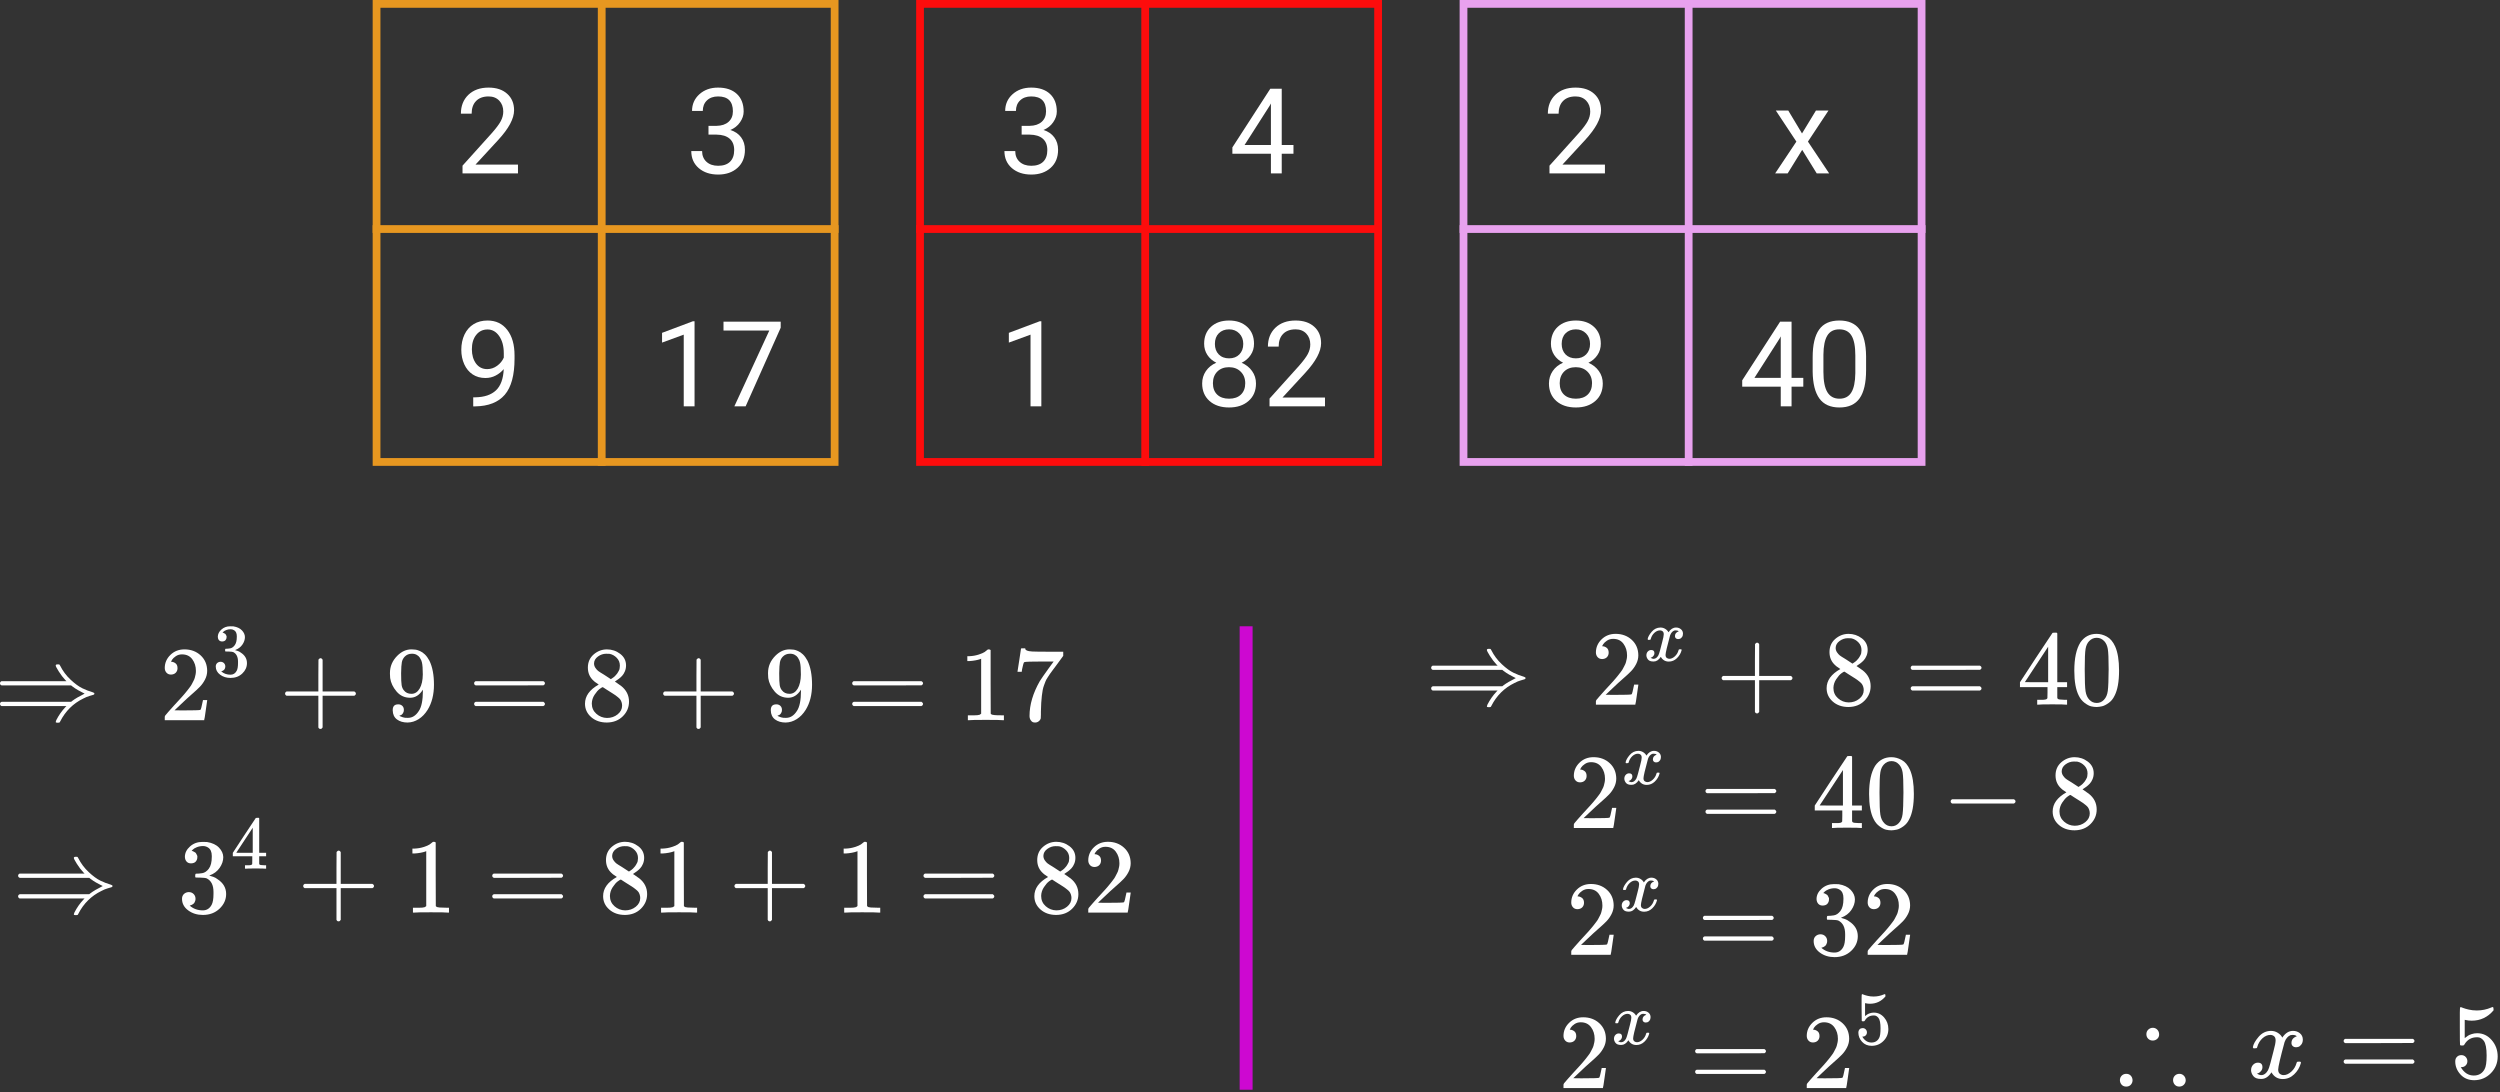 <svg viewBox="0 0 966 422" fill="none" xmlns="http://www.w3.org/2000/svg">
<rect x="0" y="0" width="966" height="422" fill="#333333" stroke="none"/>
<g id="0119211">
<g id="Group 46">
<g id="Group 42">
<g id="Group 39">
<path id="Rectangle 16 (Stroke)" fill-rule="evenodd" clip-rule="evenodd" d="M321 3H147V177H321V3ZM144 0V180H324V0H144Z" fill="#E79720"/>
<path id="Line 5 (Stroke)" fill-rule="evenodd" clip-rule="evenodd" d="M234 0V180H231V0H234Z" fill="#E79720"/>
<path id="Line 6 (Stroke)" fill-rule="evenodd" clip-rule="evenodd" d="M324 90H144V87H324V90Z" fill="#E79720"/>
</g>
<path id="2" d="M200.146 67H178.718V64.013L190.038 51.435C191.715 49.533 192.868 47.991 193.497 46.808C194.141 45.61 194.463 44.374 194.463 43.102C194.463 41.395 193.946 39.995 192.913 38.901C191.88 37.808 190.502 37.262 188.78 37.262C186.714 37.262 185.104 37.853 183.951 39.036C182.813 40.204 182.244 41.836 182.244 43.933H178.089C178.089 40.923 179.055 38.49 180.986 36.633C182.933 34.776 185.531 33.848 188.78 33.848C191.82 33.848 194.223 34.649 195.99 36.251C197.757 37.838 198.641 39.957 198.641 42.607C198.641 45.827 196.589 49.66 192.486 54.107L183.727 63.608H200.146V67Z" fill="white"/>
<path id="3" d="M273.76 48.627H276.882C278.843 48.597 280.386 48.08 281.509 47.077C282.632 46.074 283.193 44.719 283.193 43.012C283.193 39.178 281.284 37.262 277.466 37.262C275.669 37.262 274.231 37.778 273.153 38.812C272.09 39.83 271.559 41.185 271.559 42.877H267.403C267.403 40.286 268.347 38.138 270.233 36.431C272.135 34.709 274.546 33.848 277.466 33.848C280.55 33.848 282.969 34.664 284.721 36.296C286.473 37.928 287.349 40.197 287.349 43.102C287.349 44.524 286.884 45.902 285.956 47.234C285.043 48.567 283.792 49.563 282.205 50.222C284.002 50.791 285.387 51.734 286.36 53.052C287.349 54.37 287.843 55.979 287.843 57.881C287.843 60.816 286.884 63.144 284.968 64.866C283.051 66.588 280.558 67.449 277.488 67.449C274.419 67.449 271.918 66.618 269.986 64.956C268.07 63.294 267.111 61.1 267.111 58.375H271.289C271.289 60.097 271.851 61.475 272.974 62.508C274.097 63.541 275.602 64.058 277.488 64.058C279.495 64.058 281.03 63.533 282.093 62.485C283.156 61.437 283.688 59.932 283.688 57.971C283.688 56.069 283.104 54.609 281.936 53.591C280.768 52.573 279.083 52.048 276.882 52.019H273.76V48.627Z" fill="white"/>
<path id="9" d="M194.643 142.625C193.774 143.658 192.733 144.489 191.521 145.118C190.323 145.747 189.005 146.062 187.567 146.062C185.681 146.062 184.034 145.597 182.626 144.669C181.233 143.741 180.155 142.438 179.392 140.761C178.628 139.069 178.246 137.204 178.246 135.168C178.246 132.982 178.658 131.013 179.481 129.261C180.32 127.509 181.503 126.169 183.03 125.24C184.558 124.312 186.34 123.848 188.376 123.848C191.61 123.848 194.156 125.061 196.013 127.486C197.884 129.897 198.82 133.191 198.82 137.369V138.582C198.82 144.946 197.562 149.595 195.047 152.53C192.531 155.45 188.735 156.948 183.659 157.022H182.851V153.519H183.727C187.156 153.459 189.791 152.568 191.633 150.846C193.475 149.109 194.478 146.368 194.643 142.625ZM188.241 142.625C189.634 142.625 190.914 142.198 192.082 141.345C193.265 140.491 194.126 139.436 194.665 138.178V136.516C194.665 133.79 194.074 131.574 192.891 129.867C191.708 128.16 190.21 127.307 188.398 127.307C186.572 127.307 185.104 128.01 183.996 129.418C182.888 130.811 182.334 132.652 182.334 134.943C182.334 137.174 182.866 139.016 183.929 140.469C185.007 141.906 186.444 142.625 188.241 142.625Z" fill="white"/>
<g id="17">
<path d="M268.374 157H264.196V129.306L255.818 132.383V128.609L267.723 124.14H268.374V157Z" fill="white"/>
<path d="M301.661 126.633L288.117 157H283.76L297.259 127.711H279.56V124.297H301.661V126.633Z" fill="white"/>
</g>
</g>
<g id="Group 43">
<g id="Group 40">
<path id="Rectangle 16 (Stroke)_2" fill-rule="evenodd" clip-rule="evenodd" d="M531 3H357V177H531V3ZM354 0V180H534V0H354Z" fill="#FD0C0C"/>
<path id="Line 5 (Stroke)_2" fill-rule="evenodd" clip-rule="evenodd" d="M444 0V180H441V0H444Z" fill="#FD0C0C"/>
<path id="Line 6 (Stroke)_2" fill-rule="evenodd" clip-rule="evenodd" d="M534 90H354V87H534V90Z" fill="#FD0C0C"/>
</g>
<path id="3_2" d="M394.76 48.627H397.882C399.843 48.597 401.386 48.08 402.509 47.077C403.632 46.074 404.193 44.719 404.193 43.012C404.193 39.178 402.284 37.262 398.466 37.262C396.669 37.262 395.231 37.778 394.153 38.812C393.09 39.83 392.559 41.185 392.559 42.877H388.403C388.403 40.286 389.347 38.138 391.233 36.431C393.135 34.709 395.546 33.848 398.466 33.848C401.55 33.848 403.969 34.664 405.721 36.296C407.473 37.928 408.349 40.197 408.349 43.102C408.349 44.524 407.884 45.902 406.956 47.234C406.043 48.567 404.792 49.563 403.205 50.222C405.002 50.791 406.387 51.734 407.36 53.052C408.349 54.37 408.843 55.979 408.843 57.881C408.843 60.816 407.884 63.144 405.968 64.866C404.051 66.588 401.558 67.449 398.488 67.449C395.419 67.449 392.918 66.618 390.986 64.956C389.07 63.294 388.111 61.1 388.111 58.375H392.289C392.289 60.097 392.851 61.475 393.974 62.508C395.097 63.541 396.602 64.058 398.488 64.058C400.495 64.058 402.03 63.533 403.093 62.485C404.156 61.437 404.688 59.932 404.688 57.971C404.688 56.069 404.104 54.609 402.936 53.591C401.768 52.573 400.083 52.048 397.882 52.019H394.76V48.627Z" fill="white"/>
<path id="4" d="M495.26 56.017H499.797V59.408H495.26V67H491.082V59.408H476.19V56.96L490.835 34.297H495.26V56.017ZM480.907 56.017H491.082V39.98L490.588 40.878L480.907 56.017Z" fill="white"/>
<path id="1" d="M402.374 157H398.196V129.306L389.818 132.383V128.609L401.723 124.14H402.374V157Z" fill="white"/>
<g id="82">
<path d="M484.551 132.832C484.551 134.464 484.117 135.917 483.248 137.189C482.395 138.462 481.234 139.458 479.767 140.177C481.474 140.91 482.821 141.981 483.81 143.389C484.813 144.796 485.314 146.391 485.314 148.173C485.314 151.003 484.356 153.257 482.439 154.934C480.538 156.611 478.03 157.449 474.915 157.449C471.771 157.449 469.247 156.611 467.346 154.934C465.459 153.242 464.516 150.988 464.516 148.173C464.516 146.406 464.995 144.811 465.953 143.389C466.926 141.966 468.267 140.888 469.974 140.154C468.521 139.436 467.376 138.44 466.537 137.167C465.699 135.894 465.279 134.449 465.279 132.832C465.279 130.077 466.163 127.891 467.93 126.273C469.697 124.656 472.025 123.848 474.915 123.848C477.79 123.848 480.111 124.656 481.878 126.273C483.66 127.891 484.551 130.077 484.551 132.832ZM481.159 148.083C481.159 146.256 480.575 144.766 479.407 143.613C478.254 142.46 476.742 141.884 474.87 141.884C472.998 141.884 471.493 142.453 470.355 143.591C469.232 144.729 468.671 146.226 468.671 148.083C468.671 149.94 469.217 151.4 470.311 152.463C471.419 153.526 472.953 154.058 474.915 154.058C476.862 154.058 478.389 153.526 479.497 152.463C480.605 151.385 481.159 149.925 481.159 148.083ZM474.915 127.262C473.283 127.262 471.958 127.771 470.939 128.789C469.936 129.792 469.435 131.162 469.435 132.899C469.435 134.562 469.929 135.909 470.917 136.942C471.92 137.961 473.253 138.47 474.915 138.47C476.577 138.47 477.902 137.961 478.891 136.942C479.894 135.909 480.396 134.562 480.396 132.899C480.396 131.237 479.879 129.882 478.846 128.834C477.812 127.786 476.502 127.262 474.915 127.262Z" fill="white"/>
<path d="M511.976 157H490.548V154.013L501.868 141.435C503.545 139.533 504.698 137.991 505.327 136.808C505.971 135.61 506.293 134.374 506.293 133.102C506.293 131.395 505.776 129.994 504.743 128.901C503.71 127.808 502.332 127.262 500.61 127.262C498.544 127.262 496.934 127.853 495.781 129.036C494.643 130.204 494.074 131.836 494.074 133.933H489.919C489.919 130.923 490.885 128.49 492.816 126.633C494.763 124.776 497.361 123.848 500.61 123.848C503.65 123.848 506.053 124.649 507.82 126.251C509.587 127.838 510.471 129.957 510.471 132.607C510.471 135.827 508.419 139.66 504.316 144.107L495.557 153.608H511.976V157Z" fill="white"/>
</g>
</g>
<g id="Group 44">
<g id="Group 41">
<path id="Rectangle 16 (Stroke)_3" fill-rule="evenodd" clip-rule="evenodd" d="M741 3H567V177H741V3ZM564 0V180H744V0H564Z" fill="#E8A1EE"/>
<path id="Line 5 (Stroke)_3" fill-rule="evenodd" clip-rule="evenodd" d="M654 0V180H651V0H654Z" fill="#E8A1EE"/>
<path id="Line 6 (Stroke)_3" fill-rule="evenodd" clip-rule="evenodd" d="M744 90H564V87H744V90Z" fill="#E8A1EE"/>
</g>
<path id="2_2" d="M620.146 67H598.718V64.013L610.038 51.435C611.715 49.533 612.868 47.991 613.497 46.808C614.141 45.61 614.463 44.374 614.463 43.102C614.463 41.395 613.946 39.995 612.913 38.901C611.88 37.808 610.502 37.262 608.78 37.262C606.714 37.262 605.104 37.853 603.951 39.036C602.813 40.204 602.244 41.836 602.244 43.933H598.089C598.089 40.923 599.055 38.49 600.986 36.633C602.933 34.776 605.531 33.848 608.78 33.848C611.82 33.848 614.223 34.649 615.99 36.251C617.757 37.838 618.641 39.957 618.641 42.607C618.641 45.827 616.589 49.66 612.486 54.107L603.727 63.608H620.146V67Z" fill="white"/>
<path id="x" d="M696.298 51.569L701.688 42.697H706.54L698.589 54.714L706.787 67H701.98L696.365 57.903L690.75 67H685.921L694.119 54.714L686.168 42.697H690.975L696.298 51.569Z" fill="white"/>
<path id="8" d="M618.551 132.832C618.551 134.464 618.117 135.917 617.248 137.189C616.395 138.462 615.234 139.458 613.767 140.177C615.474 140.91 616.821 141.981 617.81 143.389C618.813 144.796 619.314 146.391 619.314 148.173C619.314 151.003 618.356 153.257 616.439 154.934C614.538 156.611 612.03 157.449 608.915 157.449C605.771 157.449 603.247 156.611 601.346 154.934C599.459 153.242 598.516 150.988 598.516 148.173C598.516 146.406 598.995 144.811 599.953 143.389C600.926 141.966 602.267 140.888 603.974 140.154C602.521 139.436 601.376 138.44 600.537 137.167C599.699 135.894 599.279 134.449 599.279 132.832C599.279 130.077 600.163 127.891 601.93 126.273C603.697 124.656 606.025 123.848 608.915 123.848C611.79 123.848 614.111 124.656 615.878 126.273C617.66 127.891 618.551 130.077 618.551 132.832ZM615.159 148.083C615.159 146.256 614.575 144.766 613.407 143.613C612.254 142.46 610.742 141.884 608.87 141.884C606.998 141.884 605.493 142.453 604.355 143.591C603.232 144.729 602.671 146.226 602.671 148.083C602.671 149.94 603.217 151.4 604.311 152.463C605.419 153.526 606.953 154.058 608.915 154.058C610.862 154.058 612.389 153.526 613.497 152.463C614.605 151.385 615.159 149.925 615.159 148.083ZM608.915 127.262C607.283 127.262 605.958 127.771 604.939 128.789C603.936 129.792 603.435 131.162 603.435 132.899C603.435 134.562 603.929 135.909 604.917 136.942C605.92 137.961 607.253 138.47 608.915 138.47C610.577 138.47 611.902 137.961 612.891 136.942C613.894 135.909 614.396 134.562 614.396 132.899C614.396 131.237 613.879 129.882 612.846 128.834C611.812 127.786 610.502 127.262 608.915 127.262Z" fill="white"/>
<g id="40">
<path d="M692.26 146.017H696.797V149.408H692.26V157H688.082V149.408H673.19V146.96L687.835 124.297H692.26V146.017ZM677.907 146.017H688.082V129.979L687.588 130.878L677.907 146.017Z" fill="white"/>
<path d="M721.055 143.052C721.055 147.918 720.224 151.535 718.562 153.9C716.899 156.266 714.301 157.449 710.768 157.449C707.279 157.449 704.696 156.296 703.019 153.99C701.341 151.669 700.473 148.21 700.413 143.613V138.065C700.413 133.259 701.244 129.688 702.906 127.352C704.568 125.016 707.174 123.848 710.723 123.848C714.242 123.848 716.832 124.978 718.494 127.239C720.156 129.485 721.01 132.959 721.055 137.661V143.052ZM716.899 137.369C716.899 133.85 716.405 131.29 715.417 129.688C714.429 128.07 712.864 127.262 710.723 127.262C708.596 127.262 707.047 128.063 706.073 129.665C705.1 131.267 704.598 133.73 704.568 137.055V143.703C704.568 147.237 705.077 149.85 706.096 151.542C707.129 153.219 708.686 154.058 710.768 154.058C712.819 154.058 714.339 153.264 715.327 151.677C716.33 150.09 716.854 147.589 716.899 144.175V137.369Z" fill="white"/>
</g>
</g>
</g>
<g id="\Rightarrow\; 2^3+9=8+9=17&#10;\Rightarrow\; 3^4+1=81+1=82&#10;\Rightarrow\; 2^x+8=40&#10;              2^x=40-8&#10;              2^x=32&#10;              2^x=2^5  &#10;\therefore \; x=5">
<g id="Group">
<g id="Group 53">
<g id="Group_2">
<path id="Vector" d="M21.527 257.166C21.527 256.865 21.747 256.714 22.185 256.714C22.322 256.714 22.431 256.714 22.514 256.714C22.596 256.714 22.664 256.714 22.719 256.714C22.774 256.714 22.828 256.728 22.883 256.755C22.938 256.783 22.965 256.796 22.965 256.796C22.965 256.796 22.993 256.837 23.048 256.92C23.102 257.002 23.13 257.043 23.13 257.043C23.13 257.043 23.171 257.111 23.253 257.248C24.266 259.275 25.608 261.069 27.279 262.63C28.95 264.191 30.47 265.301 31.839 265.958C33.209 266.615 34.523 267.122 35.783 267.478C36.249 267.615 36.482 267.793 36.482 268.012C36.482 268.231 36.358 268.382 36.112 268.464C35.865 268.546 35.359 268.697 34.592 268.916C33.825 269.135 33.031 269.464 32.209 269.902C28.265 271.819 25.28 274.777 23.253 278.776C23.143 279.022 23.048 279.159 22.965 279.187C22.883 279.214 22.678 279.241 22.349 279.269C21.801 279.269 21.527 279.173 21.527 278.981C21.527 278.872 21.596 278.639 21.733 278.283C22.692 276.393 23.869 274.709 25.266 273.23L25.677 272.819H0.575C0.192 272.627 0 272.353 0 271.997C0 271.586 0.219 271.312 0.657 271.175H27.485L27.895 270.847C28.963 270.025 30.566 269.08 32.702 268.012C32.675 267.985 32.428 267.861 31.963 267.642C31.497 267.423 30.881 267.095 30.114 266.656C29.347 266.218 28.608 265.725 27.895 265.177L27.485 264.849H0.657C0.219 264.712 0 264.438 0 264.027C0 263.671 0.192 263.397 0.575 263.205H25.677L25.266 262.795C24.362 261.836 23.513 260.727 22.719 259.467C21.925 258.207 21.527 257.44 21.527 257.166Z" fill="white"/>
</g>
<g id="Group_3">
<g id="Group_4">
<path id="Vector_2" d="M66.087 260.658C65.347 260.658 64.759 260.412 64.32 259.919C63.882 259.426 63.663 258.823 63.663 258.111C63.663 256.166 64.389 254.482 65.841 253.058C67.292 251.634 69.1 250.921 71.263 250.921C73.756 250.921 75.837 251.688 77.508 253.222C79.179 254.756 80.028 256.742 80.055 259.179C80.055 260.357 79.781 261.48 79.234 262.548C78.686 263.616 78.028 264.547 77.262 265.342C76.495 266.136 75.399 267.149 73.975 268.382C72.989 269.231 71.62 270.491 69.867 272.161L67.443 274.462L70.565 274.503C74.865 274.503 77.152 274.435 77.426 274.298C77.618 274.243 77.946 273.024 78.412 270.641V270.518H80.055V270.641C80.028 270.723 79.85 271.97 79.521 274.38C79.192 276.79 78.987 278.05 78.905 278.159V278.283H63.663V277.502V277.009C63.663 276.817 63.745 276.612 63.91 276.393C64.074 276.174 64.485 275.694 65.142 274.955C65.936 274.079 66.621 273.312 67.196 272.654C67.443 272.38 67.908 271.874 68.593 271.134C69.278 270.395 69.743 269.888 69.99 269.614C70.236 269.34 70.633 268.888 71.181 268.258C71.729 267.629 72.112 267.163 72.332 266.862C72.551 266.56 72.866 266.15 73.276 265.629C73.687 265.109 73.975 264.671 74.139 264.314C74.304 263.958 74.509 263.561 74.755 263.123C75.002 262.685 75.18 262.247 75.29 261.808C75.399 261.37 75.495 260.959 75.577 260.576C75.659 260.193 75.7 259.741 75.7 259.22C75.7 257.495 75.235 256.002 74.304 254.742C73.372 253.482 72.044 252.852 70.319 252.852C69.415 252.852 68.62 253.085 67.936 253.551C67.251 254.016 66.772 254.468 66.498 254.906C66.224 255.345 66.087 255.605 66.087 255.687C66.087 255.714 66.156 255.728 66.292 255.728C66.785 255.728 67.292 255.92 67.812 256.303C68.333 256.687 68.593 257.317 68.593 258.193C68.593 258.878 68.374 259.453 67.936 259.919C67.498 260.384 66.881 260.631 66.087 260.658Z" fill="white"/>
</g>
<g id="Group_5">
<path id="Vector_3" d="M85.84 247.867C85.317 247.867 84.911 247.703 84.62 247.374C84.33 247.044 84.175 246.618 84.156 246.096C84.156 245.031 84.62 244.082 85.55 243.249C86.479 242.416 87.602 242 88.919 242C89.597 242 90.023 242.01 90.197 242.029C91.63 242.262 92.724 242.775 93.479 243.569C94.234 244.362 94.622 245.224 94.641 246.154C94.641 247.161 94.312 248.138 93.653 249.087C92.995 250.036 92.085 250.723 90.923 251.149L90.836 251.208C90.836 251.227 90.923 251.256 91.097 251.295C91.272 251.333 91.552 251.421 91.94 251.556C92.327 251.692 92.695 251.895 93.043 252.166C94.631 253.192 95.425 254.548 95.425 256.232C95.425 257.762 94.825 259.098 93.624 260.241C92.424 261.383 90.904 261.954 89.064 261.954C87.515 261.954 86.179 261.538 85.056 260.706C83.933 259.873 83.371 258.818 83.371 257.54C83.371 256.997 83.546 256.562 83.894 256.232C84.243 255.903 84.678 255.729 85.201 255.71C85.743 255.71 86.189 255.884 86.537 256.232C86.886 256.581 87.06 257.017 87.06 257.54C87.06 257.753 87.031 257.946 86.973 258.12C86.915 258.295 86.847 258.45 86.77 258.585C86.692 258.721 86.586 258.837 86.45 258.934C86.315 259.031 86.198 259.108 86.102 259.166C86.005 259.224 85.908 259.263 85.811 259.282C85.714 259.302 85.637 259.331 85.579 259.369L85.463 259.398C86.45 260.27 87.651 260.706 89.064 260.706C90.129 260.706 90.933 260.192 91.475 259.166C91.804 258.527 91.969 257.549 91.969 256.232V255.652C91.969 253.812 91.349 252.582 90.11 251.963C89.82 251.847 89.229 251.779 88.338 251.759L87.118 251.73L87.031 251.672C86.992 251.614 86.973 251.459 86.973 251.208C86.973 250.859 87.05 250.685 87.205 250.685C87.748 250.685 88.309 250.636 88.89 250.54C89.548 250.443 90.149 250.036 90.691 249.32C91.233 248.603 91.504 247.519 91.504 246.066V245.834C91.504 244.73 91.165 243.966 90.487 243.54C90.061 243.268 89.606 243.133 89.122 243.133C88.503 243.133 87.931 243.239 87.409 243.452C86.886 243.665 86.518 243.888 86.305 244.12C86.092 244.353 85.985 244.469 85.985 244.469H86.073C86.131 244.488 86.208 244.508 86.305 244.527C86.402 244.546 86.499 244.595 86.595 244.672C86.692 244.75 86.808 244.818 86.944 244.876C87.079 244.934 87.176 245.04 87.234 245.195C87.293 245.35 87.37 245.495 87.467 245.631C87.564 245.766 87.593 245.96 87.554 246.212C87.554 246.638 87.418 247.015 87.147 247.344C86.876 247.674 86.441 247.848 85.84 247.867Z" fill="white"/>
</g>
</g>
<g id="Group_6">
<path id="Vector_4" d="M110.155 268.546C110.155 268.546 110.155 268.368 110.155 268.012C110.155 267.656 110.347 267.382 110.73 267.19H123.014V261.028L123.055 254.865C123.329 254.509 123.589 254.331 123.836 254.331C124.192 254.331 124.466 254.537 124.657 254.947V267.19H136.9C137.311 267.409 137.516 267.683 137.516 268.012C137.516 268.34 137.311 268.614 136.9 268.833H124.657V281.076C124.438 281.46 124.192 281.651 123.918 281.651H123.836H123.753C123.425 281.651 123.178 281.46 123.014 281.076V268.833H110.73C110.347 268.642 110.155 268.368 110.155 268.012V268.546Z" fill="white"/>
</g>
<g id="Group_7">
<path id="Vector_5" d="M163.413 266.492C162.098 268.573 160.455 269.614 158.483 269.614C156.347 269.614 154.594 268.806 153.224 267.19C151.855 265.574 151.033 263.849 150.759 262.014C150.705 261.575 150.677 261.028 150.677 260.37V260.042C150.677 257.494 151.622 255.276 153.512 253.386C155.155 251.743 156.963 250.921 158.935 250.921C158.99 250.921 159.072 250.921 159.181 250.921C159.291 250.921 159.401 250.935 159.51 250.962H159.674C160.003 250.962 160.345 250.99 160.701 251.044C161.058 251.099 161.564 251.264 162.222 251.537C162.879 251.811 163.523 252.25 164.152 252.852C164.782 253.455 165.371 254.263 165.919 255.276C167.097 257.686 167.686 260.781 167.686 264.561C167.686 268.395 166.864 271.641 165.221 274.297C164.262 275.831 163.112 277.023 161.77 277.872C160.428 278.721 159.003 279.159 157.497 279.186C155.826 279.186 154.457 278.789 153.389 277.995C152.321 277.201 151.773 276.023 151.745 274.462C151.718 272.901 152.444 272.134 153.923 272.161C154.525 272.161 155.032 272.353 155.443 272.736C155.854 273.12 156.059 273.654 156.059 274.338C156.059 274.831 155.936 275.256 155.689 275.612C155.443 275.968 155.224 276.187 155.032 276.269C154.84 276.352 154.662 276.42 154.498 276.475L154.334 276.516C154.334 276.571 154.429 276.653 154.621 276.762C154.813 276.872 155.169 277.009 155.689 277.173C156.21 277.338 156.785 277.406 157.415 277.379H157.661C159.305 277.379 160.688 276.502 161.811 274.749C162.879 273.216 163.413 270.559 163.413 266.779V266.492ZM158.976 268.094C160.291 268.094 161.345 267.423 162.139 266.081C162.934 264.739 163.345 262.917 163.372 260.617C163.372 258.48 163.262 256.947 163.043 256.015C162.988 255.742 162.906 255.468 162.797 255.194C162.687 254.92 162.495 254.564 162.222 254.126C161.948 253.687 161.537 253.318 160.989 253.016C160.441 252.715 159.798 252.578 159.058 252.606C158.017 252.606 157.127 252.975 156.388 253.715C155.813 254.317 155.443 255.029 155.279 255.851C155.114 256.673 155.018 258.111 154.991 260.165C154.991 262.438 155.059 263.972 155.196 264.766C155.333 265.56 155.607 266.204 156.018 266.697C156.703 267.628 157.689 268.094 158.976 268.094Z" fill="white"/>
</g>
<g id="Group_8">
<path id="Vector_6" d="M183.202 264.027C183.202 263.671 183.393 263.397 183.777 263.205H209.947C210.358 263.424 210.563 263.698 210.563 264.027C210.563 264.328 210.371 264.588 209.988 264.807L196.923 264.848H183.859C183.421 264.711 183.202 264.438 183.202 264.027ZM183.202 271.997C183.202 271.586 183.421 271.312 183.859 271.175H209.988C210.371 271.449 210.563 271.723 210.563 271.997C210.563 272.353 210.358 272.627 209.947 272.818H183.777C183.393 272.627 183.202 272.353 183.202 271.997Z" fill="white"/>
</g>
<g id="Group_9">
<path id="Vector_7" d="M227.152 261.151C227.152 261.151 227.152 260.096 227.152 257.987C227.152 255.879 227.891 254.18 229.37 252.893C230.849 251.606 232.547 250.949 234.464 250.921C236.409 250.921 238.135 251.496 239.641 252.647C241.147 253.797 241.901 255.29 241.901 257.125C241.901 257.946 241.75 258.713 241.449 259.425C241.147 260.137 240.791 260.713 240.38 261.151C239.97 261.589 239.545 261.973 239.107 262.301C238.669 262.63 238.313 262.876 238.039 263.041C237.765 263.205 237.614 263.315 237.587 263.369L238.162 263.739C238.545 264.013 238.929 264.287 239.312 264.561C239.696 264.835 239.915 264.985 239.97 265.013C242.024 266.629 243.051 268.669 243.051 271.134C243.051 273.298 242.257 275.174 240.668 276.762C239.079 278.351 237.025 279.159 234.506 279.186C232.041 279.186 230.014 278.488 228.425 277.091C226.837 275.694 226.042 273.969 226.042 271.915C226.042 268.957 227.809 266.492 231.342 264.52L230.603 263.986C230.028 263.63 229.658 263.356 229.493 263.164C227.932 261.822 227.152 260.096 227.152 257.987V261.151ZM236.026 262.424L236.272 262.26C236.436 262.151 236.56 262.068 236.642 262.014C236.724 261.959 236.861 261.863 237.053 261.726C237.244 261.589 237.409 261.452 237.546 261.315C237.683 261.178 237.833 261.014 237.998 260.822C238.162 260.63 238.313 260.452 238.45 260.288C238.586 260.124 238.723 259.905 238.86 259.631C238.997 259.357 239.121 259.124 239.23 258.932C239.34 258.741 239.408 258.467 239.436 258.111C239.463 257.755 239.49 257.453 239.518 257.207C239.518 256.029 239.121 255.029 238.326 254.208C237.532 253.386 236.615 252.866 235.574 252.647C235.382 252.619 234.93 252.606 234.218 252.606C233.095 252.606 232.041 252.962 231.055 253.674C230.069 254.386 229.562 255.276 229.535 256.344C229.535 256.974 229.713 257.549 230.069 258.07C230.425 258.59 230.781 258.987 231.137 259.261C231.493 259.535 232.178 259.973 233.191 260.576C233.383 260.713 233.533 260.808 233.643 260.863L236.026 262.424ZM234.547 277.42C236.135 277.42 237.505 276.954 238.655 276.023C239.805 275.092 240.38 273.969 240.38 272.654C240.38 272.188 240.312 271.75 240.175 271.339C240.038 270.929 239.874 270.586 239.682 270.312C239.49 270.038 239.189 269.737 238.778 269.409C238.367 269.08 238.052 268.833 237.833 268.669C237.614 268.505 237.217 268.245 236.642 267.888C236.067 267.532 235.697 267.3 235.533 267.19C235.149 266.944 234.738 266.683 234.3 266.409C233.862 266.136 233.506 265.903 233.232 265.711L232.903 265.506C232.739 265.506 232.342 265.738 231.712 266.204C231.082 266.67 230.425 267.423 229.74 268.464C229.055 269.504 228.699 270.627 228.672 271.832C228.672 273.448 229.261 274.777 230.438 275.817C231.616 276.858 232.986 277.392 234.547 277.42Z" fill="white"/>
</g>
<g id="Group_10">
<path id="Vector_8" d="M256.246 268.546C256.246 268.546 256.246 268.368 256.246 268.012C256.246 267.656 256.438 267.382 256.821 267.19H269.105V261.028L269.146 254.865C269.42 254.509 269.68 254.331 269.927 254.331C270.283 254.331 270.557 254.537 270.748 254.947V267.19H282.991C283.402 267.409 283.607 267.683 283.607 268.012C283.607 268.34 283.402 268.614 282.991 268.833H270.748V281.076C270.529 281.46 270.283 281.651 270.009 281.651H269.927H269.845C269.516 281.651 269.269 281.46 269.105 281.076V268.833H256.821C256.438 268.642 256.246 268.368 256.246 268.012V268.546Z" fill="white"/>
</g>
<g id="Group_11">
<path id="Vector_9" d="M309.504 266.492C308.189 268.573 306.546 269.614 304.574 269.614C302.438 269.614 300.685 268.806 299.315 267.19C297.946 265.574 297.124 263.849 296.85 262.014C296.795 261.575 296.768 261.028 296.768 260.37V260.042C296.768 257.494 297.713 255.276 299.603 253.386C301.246 251.743 303.054 250.921 305.026 250.921C305.081 250.921 305.163 250.921 305.272 250.921C305.382 250.921 305.491 250.935 305.601 250.962H305.765C306.094 250.962 306.436 250.99 306.792 251.044C307.148 251.099 307.655 251.264 308.312 251.537C308.97 251.811 309.613 252.25 310.243 252.852C310.873 253.455 311.462 254.263 312.01 255.276C313.188 257.686 313.776 260.781 313.776 264.561C313.776 268.395 312.955 271.641 311.311 274.297C310.353 275.831 309.203 277.023 307.86 277.872C306.518 278.721 305.094 279.159 303.588 279.186C301.917 279.186 300.548 278.789 299.48 277.995C298.411 277.201 297.864 276.023 297.836 274.462C297.809 272.901 298.535 272.134 300.014 272.161C300.616 272.161 301.123 272.353 301.534 272.736C301.945 273.12 302.15 273.654 302.15 274.338C302.15 274.831 302.027 275.256 301.78 275.612C301.534 275.968 301.315 276.187 301.123 276.269C300.931 276.352 300.753 276.42 300.589 276.475L300.424 276.516C300.424 276.571 300.52 276.653 300.712 276.762C300.904 276.872 301.26 277.009 301.78 277.173C302.301 277.338 302.876 277.406 303.506 277.379H303.752C305.395 277.379 306.779 276.502 307.902 274.749C308.97 273.216 309.504 270.559 309.504 266.779V266.492ZM305.067 268.094C306.381 268.094 307.436 267.423 308.23 266.081C309.024 264.739 309.435 262.917 309.463 260.617C309.463 258.48 309.353 256.947 309.134 256.015C309.079 255.742 308.997 255.468 308.888 255.194C308.778 254.92 308.586 254.564 308.312 254.126C308.038 253.687 307.628 253.318 307.08 253.016C306.532 252.715 305.888 252.578 305.149 252.606C304.108 252.606 303.218 252.975 302.479 253.715C301.903 254.317 301.534 255.029 301.369 255.851C301.205 256.673 301.109 258.111 301.082 260.165C301.082 262.438 301.15 263.972 301.287 264.766C301.424 265.56 301.698 266.204 302.109 266.697C302.794 267.628 303.78 268.094 305.067 268.094Z" fill="white"/>
</g>
<g id="Group_12">
<path id="Vector_10" d="M329.293 264.027C329.293 263.671 329.485 263.397 329.868 263.205H356.038C356.449 263.424 356.654 263.698 356.654 264.027C356.654 264.328 356.463 264.588 356.079 264.807L343.015 264.848H329.95C329.512 264.711 329.293 264.438 329.293 264.027ZM329.293 271.997C329.293 271.586 329.512 271.312 329.95 271.175H356.079C356.463 271.449 356.654 271.723 356.654 271.997C356.654 272.353 356.449 272.627 356.038 272.818H329.868C329.485 272.627 329.293 272.353 329.293 271.997Z" fill="white"/>
</g>
<g id="Group_13">
<path id="Vector_11" d="M379.117 254.537L378.583 254.742C378.2 254.879 377.652 255.016 376.94 255.153C376.228 255.29 375.433 255.386 374.557 255.441H373.776V253.551H374.557C375.844 253.496 377.036 253.291 378.131 252.935C379.227 252.578 379.994 252.25 380.432 251.949C380.87 251.647 381.253 251.346 381.582 251.045C381.637 250.963 381.801 250.921 382.075 250.921C382.322 250.921 382.554 251.004 382.774 251.168V263.452L382.815 275.777C383.006 275.968 383.171 276.092 383.308 276.146C383.445 276.201 383.773 276.256 384.294 276.311C384.814 276.366 385.663 276.393 386.841 276.393H387.909V278.283H387.457C386.882 278.201 384.704 278.159 380.925 278.159C377.2 278.159 375.05 278.201 374.475 278.283H373.982V276.393H375.05C375.652 276.393 376.173 276.393 376.611 276.393C377.049 276.393 377.392 276.379 377.638 276.352C377.885 276.324 378.104 276.283 378.295 276.229C378.487 276.174 378.597 276.146 378.624 276.146C378.652 276.146 378.734 276.078 378.871 275.941C379.008 275.804 379.09 275.749 379.117 275.777V254.537Z" fill="white"/>
<path id="Vector_12" d="M393.167 259.466C393.195 259.412 393.427 257.919 393.866 254.988L394.523 250.593C394.523 250.538 394.797 250.51 395.345 250.51H396.166V250.675C396.166 250.949 396.372 251.181 396.783 251.373C397.193 251.565 397.905 251.688 398.919 251.743C399.932 251.798 402.247 251.825 405.862 251.825H410.833V253.427L408.039 257.248C407.793 257.577 407.382 258.124 406.807 258.891C406.232 259.658 405.862 260.165 405.698 260.411C405.533 260.658 405.246 261.096 404.835 261.726C404.424 262.356 404.15 262.849 404.013 263.205C403.876 263.561 403.684 264.068 403.438 264.725C403.191 265.382 403.013 266.012 402.904 266.615C402.794 267.217 402.685 267.957 402.575 268.833C402.466 269.71 402.384 270.641 402.329 271.627C402.274 272.613 402.233 273.736 402.205 274.996C402.205 275.379 402.205 275.763 402.205 276.146C402.205 276.53 402.192 276.858 402.164 277.132V277.502C402.055 277.967 401.795 278.365 401.384 278.693C400.973 279.022 400.507 279.186 399.987 279.186C399.686 279.186 399.398 279.145 399.124 279.063C398.85 278.981 398.563 278.721 398.262 278.282C397.96 277.844 397.81 277.296 397.81 276.639C397.81 272.312 399.138 267.82 401.795 263.164C402.342 262.287 403.493 260.63 405.246 258.193L407.135 255.605H403.315C398.549 255.605 396.043 255.687 395.797 255.851C395.632 255.933 395.482 256.262 395.345 256.837C395.208 257.412 395.071 258.001 394.934 258.604L394.811 259.466V259.59H393.167V259.466Z" fill="white"/>
</g>
</g>
<g id="Group 52">
<g id="Group_14">
<path id="Vector_13" d="M28.527 331.515C28.527 331.213 28.747 331.063 29.185 331.063C29.322 331.063 29.431 331.063 29.514 331.063C29.596 331.063 29.664 331.063 29.719 331.063C29.774 331.063 29.828 331.076 29.883 331.104C29.938 331.131 29.965 331.145 29.965 331.145C29.965 331.145 29.993 331.186 30.048 331.268C30.102 331.35 30.13 331.391 30.13 331.391C30.13 331.391 30.171 331.46 30.253 331.597C31.266 333.624 32.608 335.418 34.279 336.979C35.95 338.54 37.47 339.649 38.839 340.306C40.209 340.964 41.523 341.47 42.783 341.826C43.249 341.963 43.482 342.141 43.482 342.361C43.482 342.58 43.358 342.73 43.112 342.812C42.865 342.895 42.359 343.045 41.592 343.264C40.825 343.484 40.031 343.812 39.209 344.25C35.265 346.168 32.28 349.126 30.253 353.124C30.143 353.371 30.048 353.508 29.965 353.535C29.883 353.563 29.678 353.59 29.349 353.617C28.801 353.617 28.527 353.521 28.527 353.33C28.527 353.22 28.596 352.987 28.733 352.631C29.692 350.742 30.869 349.057 32.266 347.578L32.677 347.167H7.575C7.192 346.976 7 346.702 7 346.346C7 345.935 7.219 345.661 7.657 345.524H34.484L34.895 345.195C35.964 344.374 37.566 343.429 39.702 342.361C39.675 342.333 39.428 342.21 38.963 341.991C38.497 341.772 37.881 341.443 37.114 341.005C36.347 340.567 35.608 340.074 34.895 339.526L34.484 339.197H7.657C7.219 339.06 7 338.786 7 338.376C7 338.019 7.192 337.746 7.575 337.554H32.677L32.266 337.143C31.362 336.184 30.513 335.075 29.719 333.815C28.925 332.555 28.527 331.789 28.527 331.515Z" fill="white"/>
</g>
<g id="Group_15">
<g id="Group_16">
<path id="Vector_14" d="M73.823 333.61C73.084 333.61 72.508 333.377 72.098 332.911C71.687 332.446 71.468 331.843 71.44 331.103C71.44 329.597 72.098 328.255 73.412 327.077C74.727 325.9 76.316 325.311 78.178 325.311C79.136 325.311 79.739 325.324 79.986 325.352C82.012 325.681 83.56 326.406 84.628 327.529C85.696 328.652 86.244 329.871 86.271 331.186C86.271 332.61 85.806 333.993 84.874 335.335C83.943 336.677 82.656 337.649 81.013 338.252L80.889 338.334C80.889 338.361 81.013 338.403 81.259 338.457C81.506 338.512 81.903 338.635 82.451 338.827C82.998 339.019 83.519 339.306 84.012 339.69C86.258 341.141 87.38 343.059 87.38 345.441C87.38 347.605 86.531 349.495 84.833 351.111C83.135 352.727 80.985 353.535 78.383 353.535C76.192 353.535 74.302 352.946 72.714 351.768C71.125 350.591 70.331 349.098 70.331 347.29C70.331 346.523 70.578 345.907 71.07 345.441C71.564 344.976 72.18 344.729 72.919 344.702C73.686 344.702 74.316 344.948 74.809 345.441C75.302 345.934 75.549 346.551 75.549 347.29C75.549 347.591 75.507 347.865 75.425 348.112C75.343 348.358 75.247 348.577 75.138 348.769C75.028 348.961 74.878 349.125 74.686 349.262C74.494 349.399 74.33 349.509 74.193 349.591C74.056 349.673 73.919 349.728 73.782 349.755C73.645 349.783 73.535 349.824 73.453 349.878L73.289 349.919C74.686 351.152 76.384 351.768 78.383 351.768C79.89 351.768 81.026 351.042 81.793 349.591C82.259 348.687 82.492 347.304 82.492 345.441V344.62C82.492 342.018 81.615 340.279 79.862 339.402C79.451 339.238 78.616 339.142 77.356 339.115L75.631 339.074L75.507 338.991C75.453 338.909 75.425 338.69 75.425 338.334C75.425 337.841 75.535 337.595 75.754 337.595C76.521 337.595 77.315 337.526 78.137 337.389C79.068 337.252 79.917 336.677 80.684 335.664C81.451 334.65 81.834 333.117 81.834 331.062V330.734C81.834 329.173 81.355 328.091 80.396 327.488C79.794 327.105 79.15 326.913 78.466 326.913C77.589 326.913 76.781 327.064 76.042 327.365C75.302 327.666 74.782 327.981 74.48 328.31C74.179 328.638 74.028 328.803 74.028 328.803H74.152C74.234 328.83 74.344 328.858 74.48 328.885C74.617 328.912 74.754 328.981 74.891 329.09C75.028 329.2 75.192 329.296 75.384 329.378C75.576 329.46 75.713 329.611 75.795 329.83C75.877 330.049 75.987 330.254 76.124 330.446C76.261 330.638 76.302 330.912 76.247 331.268C76.247 331.87 76.055 332.404 75.672 332.87C75.288 333.336 74.672 333.582 73.823 333.61Z" fill="white"/>
</g>
<g id="Group_17">
<path id="Vector_15" d="M102.565 335.664C102.217 335.606 100.968 335.577 98.818 335.577C96.572 335.577 95.275 335.606 94.926 335.664H94.665V334.328H95.565C95.952 334.328 96.214 334.328 96.349 334.328C96.485 334.328 96.649 334.308 96.843 334.27C97.037 334.231 97.172 334.183 97.25 334.125C97.327 334.066 97.395 333.989 97.453 333.892C97.472 333.853 97.482 333.331 97.482 332.324V330.871H89.959V329.535L94.345 322.826C97.308 318.333 98.808 316.077 98.847 316.058C98.886 316.019 99.089 316 99.457 316H99.98L100.154 316.174V329.535H102.826V330.871H100.154V332.353C100.154 333.147 100.154 333.611 100.154 333.747C100.154 333.882 100.212 333.999 100.329 334.095C100.483 334.231 101.035 334.308 101.984 334.328H102.826V335.664H102.565ZM97.656 329.535V319.834L91.295 329.506L94.461 329.535H97.656Z" fill="white"/>
</g>
</g>
<g id="Group_18">
<path id="Vector_16" d="M117.157 342.894C117.157 342.894 117.157 342.716 117.157 342.36C117.157 342.004 117.349 341.73 117.732 341.539H130.016V335.376L130.057 329.214C130.331 328.858 130.591 328.68 130.838 328.68C131.194 328.68 131.468 328.885 131.66 329.296V341.539H143.902C144.313 341.758 144.518 342.032 144.518 342.36C144.518 342.689 144.313 342.963 143.902 343.182H131.66V355.425C131.44 355.808 131.194 356 130.92 356H130.838H130.756C130.427 356 130.181 355.808 130.016 355.425V343.182H117.732C117.349 342.99 117.157 342.716 117.157 342.36V342.894Z" fill="white"/>
</g>
<g id="Group_19">
<path id="Vector_17" d="M164.698 328.885L164.164 329.091C163.78 329.227 163.232 329.364 162.52 329.501C161.808 329.638 161.014 329.734 160.138 329.789H159.357V327.899H160.138C161.425 327.844 162.616 327.639 163.712 327.283C164.807 326.927 165.574 326.598 166.012 326.297C166.451 325.996 166.834 325.694 167.163 325.393C167.217 325.311 167.382 325.27 167.656 325.27C167.902 325.27 168.135 325.352 168.354 325.516V337.8L168.395 350.125C168.587 350.317 168.751 350.44 168.888 350.495C169.025 350.55 169.354 350.604 169.874 350.659C170.395 350.714 171.244 350.741 172.421 350.741H173.489V352.631H173.038C172.462 352.549 170.285 352.508 166.505 352.508C162.781 352.508 160.631 352.549 160.055 352.631H159.562V350.741H160.631C161.233 350.741 161.753 350.741 162.192 350.741C162.63 350.741 162.972 350.728 163.219 350.7C163.465 350.673 163.684 350.632 163.876 350.577C164.068 350.522 164.177 350.495 164.205 350.495C164.232 350.495 164.314 350.426 164.451 350.289C164.588 350.152 164.67 350.098 164.698 350.125V328.885Z" fill="white"/>
</g>
<g id="Group_20">
<path id="Vector_18" d="M190.202 338.375C190.202 338.019 190.393 337.745 190.777 337.554H216.947C217.358 337.773 217.563 338.047 217.563 338.375C217.563 338.677 217.371 338.937 216.988 339.156L203.923 339.197H190.859C190.421 339.06 190.202 338.786 190.202 338.375ZM190.202 346.345C190.202 345.935 190.421 345.661 190.859 345.524H216.988C217.371 345.798 217.563 346.071 217.563 346.345C217.563 346.701 217.358 346.975 216.947 347.167H190.777C190.393 346.975 190.202 346.701 190.202 346.345Z" fill="white"/>
</g>
<g id="Group_21">
<path id="Vector_19" d="M234.152 335.499C234.152 335.499 234.152 334.445 234.152 332.336C234.152 330.227 234.892 328.529 236.371 327.242C237.85 325.954 239.548 325.297 241.465 325.27C243.41 325.27 245.135 325.845 246.641 326.995C248.148 328.146 248.901 329.638 248.901 331.473C248.901 332.295 248.75 333.062 248.449 333.774C248.148 334.486 247.792 335.061 247.381 335.499C246.97 335.938 246.546 336.321 246.107 336.65C245.669 336.978 245.313 337.225 245.039 337.389C244.765 337.554 244.615 337.663 244.587 337.718L245.162 338.088C245.546 338.361 245.929 338.635 246.313 338.909C246.696 339.183 246.915 339.334 246.97 339.361C249.024 340.977 250.051 343.018 250.051 345.483C250.051 347.646 249.257 349.522 247.669 351.111C246.08 352.699 244.026 353.507 241.506 353.535C239.041 353.535 237.014 352.836 235.426 351.44C233.837 350.043 233.043 348.317 233.043 346.263C233.043 343.305 234.81 340.84 238.343 338.868L237.603 338.334C237.028 337.978 236.658 337.704 236.494 337.512C234.933 336.17 234.152 334.445 234.152 332.336V335.499ZM243.026 336.773L243.273 336.609C243.437 336.499 243.56 336.417 243.642 336.362C243.725 336.307 243.861 336.211 244.053 336.075C244.245 335.938 244.409 335.801 244.546 335.664C244.683 335.527 244.834 335.362 244.998 335.171C245.162 334.979 245.313 334.801 245.45 334.637C245.587 334.472 245.724 334.253 245.861 333.979C245.998 333.705 246.121 333.473 246.231 333.281C246.34 333.089 246.409 332.815 246.436 332.459C246.463 332.103 246.491 331.802 246.518 331.555C246.518 330.378 246.121 329.378 245.327 328.556C244.533 327.735 243.615 327.214 242.574 326.995C242.383 326.968 241.931 326.954 241.218 326.954C240.096 326.954 239.041 327.31 238.055 328.022C237.069 328.734 236.562 329.624 236.535 330.693C236.535 331.323 236.713 331.898 237.069 332.418C237.425 332.939 237.781 333.336 238.137 333.61C238.493 333.883 239.178 334.322 240.191 334.924C240.383 335.061 240.534 335.157 240.643 335.212L243.026 336.773ZM241.547 351.768C243.136 351.768 244.505 351.303 245.655 350.371C246.806 349.44 247.381 348.317 247.381 347.003C247.381 346.537 247.312 346.099 247.176 345.688C247.039 345.277 246.874 344.935 246.683 344.661C246.491 344.387 246.19 344.086 245.779 343.757C245.368 343.428 245.053 343.182 244.834 343.018C244.615 342.853 244.218 342.593 243.642 342.237C243.067 341.881 242.697 341.648 242.533 341.539C242.15 341.292 241.739 341.032 241.301 340.758C240.862 340.484 240.506 340.251 240.232 340.06L239.904 339.854C239.739 339.854 239.342 340.087 238.712 340.553C238.082 341.018 237.425 341.771 236.74 342.812C236.056 343.853 235.7 344.976 235.672 346.181C235.672 347.797 236.261 349.125 237.439 350.166C238.617 351.207 239.986 351.741 241.547 351.768Z" fill="white"/>
<path id="Vector_20" d="M260.568 328.885L260.034 329.091C259.651 329.228 259.103 329.365 258.391 329.502C257.679 329.638 256.885 329.734 256.008 329.789H255.228V327.899H256.008C257.295 327.844 258.487 327.639 259.582 327.283C260.678 326.927 261.445 326.598 261.883 326.297C262.321 325.996 262.705 325.694 263.033 325.393C263.088 325.311 263.252 325.27 263.526 325.27C263.773 325.27 264.006 325.352 264.225 325.516V337.8L264.266 350.125C264.458 350.317 264.622 350.44 264.759 350.495C264.896 350.55 265.224 350.604 265.745 350.659C266.265 350.714 267.114 350.741 268.292 350.741H269.36V352.631H268.908C268.333 352.549 266.156 352.508 262.376 352.508C258.651 352.508 256.501 352.549 255.926 352.631H255.433V350.741H256.501C257.104 350.741 257.624 350.741 258.062 350.741C258.5 350.741 258.843 350.728 259.089 350.7C259.336 350.673 259.555 350.632 259.747 350.577C259.938 350.522 260.048 350.495 260.075 350.495C260.103 350.495 260.185 350.426 260.322 350.289C260.459 350.153 260.541 350.098 260.568 350.125V328.885Z" fill="white"/>
</g>
<g id="Group_22">
<path id="Vector_21" d="M283.788 342.894C283.788 342.894 283.788 342.716 283.788 342.36C283.788 342.004 283.98 341.73 284.363 341.539H296.647V335.376L296.688 329.214C296.962 328.858 297.222 328.68 297.469 328.68C297.825 328.68 298.099 328.885 298.29 329.296V341.539H310.533C310.944 341.758 311.149 342.032 311.149 342.36C311.149 342.689 310.944 342.963 310.533 343.182H298.29V355.425C298.071 355.808 297.825 356 297.551 356H297.469H297.387C297.058 356 296.811 355.808 296.647 355.425V343.182H284.363C283.98 342.99 283.788 342.716 283.788 342.36V342.894Z" fill="white"/>
</g>
<g id="Group_23">
<path id="Vector_22" d="M331.331 328.885L330.796 329.091C330.413 329.227 329.865 329.364 329.153 329.501C328.441 329.638 327.647 329.734 326.77 329.789H325.99V327.899H326.77C328.058 327.844 329.249 327.639 330.345 327.283C331.44 326.927 332.207 326.598 332.645 326.297C333.083 325.996 333.467 325.694 333.796 325.393C333.85 325.311 334.015 325.27 334.289 325.27C334.535 325.27 334.768 325.352 334.987 325.516V337.8L335.028 350.125C335.22 350.317 335.384 350.44 335.521 350.495C335.658 350.55 335.987 350.604 336.507 350.659C337.027 350.714 337.876 350.741 339.054 350.741H340.122V352.631H339.67C339.095 352.549 336.918 352.508 333.138 352.508C329.413 352.508 327.263 352.549 326.688 352.631H326.195V350.741H327.263C327.866 350.741 328.386 350.741 328.824 350.741C329.263 350.741 329.605 350.728 329.852 350.7C330.098 350.673 330.317 350.632 330.509 350.577C330.701 350.522 330.81 350.495 330.838 350.495C330.865 350.495 330.947 350.426 331.084 350.289C331.221 350.152 331.303 350.098 331.331 350.125V328.885Z" fill="white"/>
</g>
<g id="Group_24">
<path id="Vector_23" d="M356.834 338.375C356.834 338.019 357.026 337.745 357.41 337.554H383.58C383.99 337.773 384.196 338.047 384.196 338.375C384.196 338.677 384.004 338.937 383.621 339.156L370.556 339.197H357.492C357.054 339.06 356.834 338.786 356.834 338.375ZM356.834 346.345C356.834 345.935 357.054 345.661 357.492 345.524H383.621C384.004 345.798 384.196 346.071 384.196 346.345C384.196 346.701 383.99 346.975 383.58 347.167H357.41C357.026 346.975 356.834 346.701 356.834 346.345Z" fill="white"/>
</g>
<g id="Group_25">
<path id="Vector_24" d="M400.785 335.499C400.785 335.499 400.785 334.445 400.785 332.336C400.785 330.227 401.524 328.529 403.003 327.242C404.482 325.954 406.18 325.297 408.097 325.27C410.042 325.27 411.767 325.845 413.274 326.995C414.78 328.146 415.533 329.638 415.533 331.473C415.533 332.295 415.383 333.062 415.081 333.774C414.78 334.486 414.424 335.061 414.013 335.499C413.602 335.938 413.178 336.321 412.74 336.65C412.301 336.978 411.945 337.225 411.672 337.389C411.398 337.554 411.247 337.663 411.22 337.718L411.795 338.088C412.178 338.361 412.562 338.635 412.945 338.909C413.329 339.183 413.548 339.334 413.602 339.361C415.657 340.977 416.684 343.018 416.684 345.483C416.684 347.646 415.889 349.522 414.301 351.111C412.712 352.699 410.658 353.507 408.138 353.535C405.673 353.535 403.647 352.836 402.058 351.44C400.47 350.043 399.675 348.317 399.675 346.263C399.675 343.305 401.442 340.84 404.975 338.868L404.236 338.334C403.66 337.978 403.291 337.704 403.126 337.512C401.565 336.17 400.785 334.445 400.785 332.336V335.499ZM409.658 336.773L409.905 336.609C410.069 336.499 410.193 336.417 410.275 336.362C410.357 336.307 410.494 336.211 410.686 336.075C410.877 335.938 411.042 335.801 411.179 335.664C411.315 335.527 411.466 335.362 411.63 335.171C411.795 334.979 411.945 334.801 412.082 334.637C412.219 334.472 412.356 334.253 412.493 333.979C412.63 333.705 412.753 333.473 412.863 333.281C412.972 333.089 413.041 332.815 413.068 332.459C413.096 332.103 413.123 331.802 413.151 331.555C413.151 330.378 412.753 329.378 411.959 328.556C411.165 327.735 410.247 327.214 409.207 326.995C409.015 326.968 408.563 326.954 407.851 326.954C406.728 326.954 405.673 327.31 404.687 328.022C403.701 328.734 403.195 329.624 403.167 330.693C403.167 331.323 403.345 331.898 403.701 332.418C404.057 332.939 404.414 333.336 404.77 333.61C405.126 333.883 405.81 334.322 406.824 334.924C407.015 335.061 407.166 335.157 407.276 335.212L409.658 336.773ZM408.179 351.768C409.768 351.768 411.137 351.303 412.288 350.371C413.438 349.44 414.013 348.317 414.013 347.003C414.013 346.537 413.945 346.099 413.808 345.688C413.671 345.277 413.507 344.935 413.315 344.661C413.123 344.387 412.822 344.086 412.411 343.757C412 343.428 411.685 343.182 411.466 343.018C411.247 342.853 410.85 342.593 410.275 342.237C409.7 341.881 409.33 341.648 409.165 341.539C408.782 341.292 408.371 341.032 407.933 340.758C407.495 340.484 407.139 340.251 406.865 340.06L406.536 339.854C406.372 339.854 405.975 340.087 405.345 340.553C404.715 341.018 404.057 341.771 403.373 342.812C402.688 343.853 402.332 344.976 402.305 346.181C402.305 347.797 402.893 349.125 404.071 350.166C405.249 351.207 406.618 351.741 408.179 351.768Z" fill="white"/>
<path id="Vector_25" d="M422.928 335.007C422.189 335.007 421.6 334.76 421.162 334.267C420.724 333.774 420.504 333.172 420.504 332.459C420.504 330.515 421.23 328.83 422.682 327.406C424.133 325.982 425.941 325.27 428.105 325.27C430.597 325.27 432.679 326.037 434.349 327.571C436.02 329.104 436.869 331.09 436.897 333.528C436.897 334.705 436.623 335.828 436.075 336.896C435.527 337.965 434.87 338.896 434.103 339.69C433.336 340.484 432.24 341.498 430.816 342.73C429.83 343.579 428.461 344.839 426.708 346.51L424.284 348.811L427.406 348.852C431.706 348.852 433.993 348.783 434.267 348.646C434.459 348.591 434.788 347.373 435.253 344.99V344.867H436.897V344.99C436.869 345.072 436.691 346.318 436.362 348.728C436.034 351.139 435.828 352.398 435.746 352.508V352.631H420.504V351.851V351.358C420.504 351.166 420.587 350.961 420.751 350.741C420.915 350.522 421.326 350.043 421.983 349.304C422.778 348.427 423.462 347.66 424.038 347.003C424.284 346.729 424.75 346.222 425.434 345.483C426.119 344.743 426.585 344.237 426.831 343.963C427.078 343.689 427.475 343.237 428.023 342.607C428.57 341.977 428.954 341.511 429.173 341.21C429.392 340.909 429.707 340.498 430.118 339.978C430.529 339.457 430.816 339.019 430.981 338.663C431.145 338.307 431.35 337.91 431.597 337.472C431.843 337.033 432.021 336.595 432.131 336.157C432.24 335.719 432.336 335.308 432.418 334.924C432.501 334.541 432.542 334.089 432.542 333.569C432.542 331.843 432.076 330.351 431.145 329.091C430.214 327.831 428.885 327.201 427.16 327.201C426.256 327.201 425.462 327.434 424.777 327.899C424.092 328.365 423.613 328.817 423.339 329.255C423.065 329.693 422.928 329.953 422.928 330.036C422.928 330.063 422.997 330.077 423.134 330.077C423.627 330.077 424.133 330.268 424.654 330.652C425.174 331.035 425.434 331.665 425.434 332.542C425.434 333.226 425.215 333.802 424.777 334.267C424.339 334.733 423.723 334.979 422.928 335.007Z" fill="white"/>
</g>
</g>
<path id="Line 7 (Stroke)" fill-rule="evenodd" clip-rule="evenodd" d="M484 242V421.07H479V242H484Z" fill="#CD08D1"/>
<g id="Group 54">
<g id="Group 51">
<g id="Group_26">
<path id="Vector_26" d="M574.527 251.166C574.527 250.865 574.747 250.714 575.185 250.714C575.322 250.714 575.431 250.714 575.513 250.714C575.596 250.714 575.664 250.714 575.719 250.714C575.774 250.714 575.828 250.728 575.883 250.755C575.938 250.782 575.965 250.796 575.965 250.796C575.965 250.796 575.993 250.837 576.048 250.919C576.102 251.001 576.13 251.043 576.13 251.043C576.13 251.043 576.171 251.111 576.253 251.248C577.266 253.275 578.608 255.069 580.279 256.63C581.95 258.191 583.47 259.3 584.839 259.958C586.209 260.615 587.523 261.122 588.783 261.478C589.249 261.615 589.482 261.793 589.482 262.012C589.482 262.231 589.358 262.381 589.112 262.464C588.865 262.546 588.359 262.696 587.592 262.916C586.825 263.135 586.031 263.463 585.209 263.902C581.265 265.819 578.28 268.777 576.253 272.775C576.143 273.022 576.048 273.159 575.965 273.186C575.883 273.214 575.678 273.241 575.349 273.268C574.801 273.268 574.527 273.173 574.527 272.981C574.527 272.871 574.596 272.638 574.733 272.282C575.692 270.393 576.869 268.708 578.266 267.229L578.677 266.818H553.575C553.192 266.627 553 266.353 553 265.997C553 265.586 553.219 265.312 553.657 265.175H580.485L580.895 264.846C581.964 264.025 583.566 263.08 585.702 262.012C585.675 261.984 585.428 261.861 584.963 261.642C584.497 261.423 583.881 261.094 583.114 260.656C582.347 260.218 581.607 259.725 580.895 259.177L580.485 258.848H553.657C553.219 258.711 553 258.437 553 258.027C553 257.671 553.192 257.397 553.575 257.205H578.677L578.266 256.794C577.362 255.836 576.513 254.726 575.719 253.466C574.925 252.207 574.527 251.44 574.527 251.166Z" fill="white"/>
</g>
<g id="Group_27">
<g id="Group_28">
<path id="Vector_27" d="M619.083 254.658C618.343 254.658 617.754 254.411 617.316 253.918C616.878 253.425 616.659 252.823 616.659 252.11C616.659 250.166 617.384 248.481 618.836 247.057C620.288 245.633 622.095 244.921 624.259 244.921C626.751 244.921 628.833 245.688 630.504 247.222C632.174 248.755 633.023 250.741 633.051 253.179C633.051 254.356 632.777 255.479 632.229 256.547C631.681 257.616 631.024 258.547 630.257 259.341C629.49 260.135 628.395 261.149 626.971 262.381C625.985 263.23 624.615 264.49 622.862 266.161L620.438 268.462L623.561 268.503C627.861 268.503 630.148 268.434 630.421 268.297C630.613 268.242 630.942 267.024 631.407 264.641V264.518H633.051V264.641C633.023 264.723 632.845 265.969 632.517 268.379C632.188 270.79 631.983 272.049 631.9 272.159V272.282H616.659V271.502V271.009C616.659 270.817 616.741 270.612 616.905 270.392C617.07 270.173 617.48 269.694 618.138 268.955C618.932 268.078 619.617 267.311 620.192 266.654C620.438 266.38 620.904 265.873 621.589 265.134C622.273 264.394 622.739 263.888 622.985 263.614C623.232 263.34 623.629 262.888 624.177 262.258C624.725 261.628 625.108 261.162 625.327 260.861C625.546 260.56 625.861 260.149 626.272 259.629C626.683 259.108 626.971 258.67 627.135 258.314C627.299 257.958 627.505 257.561 627.751 257.123C627.998 256.684 628.176 256.246 628.285 255.808C628.395 255.37 628.491 254.959 628.573 254.575C628.655 254.192 628.696 253.74 628.696 253.22C628.696 251.494 628.23 250.002 627.299 248.742C626.368 247.482 625.04 246.852 623.314 246.852C622.41 246.852 621.616 247.085 620.931 247.55C620.247 248.016 619.767 248.468 619.493 248.906C619.22 249.344 619.083 249.604 619.083 249.687C619.083 249.714 619.151 249.728 619.288 249.728C619.781 249.728 620.288 249.919 620.808 250.303C621.328 250.686 621.589 251.316 621.589 252.193C621.589 252.877 621.37 253.453 620.931 253.918C620.493 254.384 619.877 254.63 619.083 254.658Z" fill="white"/>
</g>
<g id="Group_29">
<path id="Vector_28" d="M636.656 246.921C636.791 246.108 637.314 245.168 638.224 244.103C639.134 243.038 640.258 242.496 641.594 242.477C642.271 242.477 642.891 242.651 643.453 243C644.014 243.348 644.43 243.784 644.702 244.307C645.515 243.087 646.493 242.477 647.635 242.477C648.352 242.477 648.971 242.69 649.494 243.116C650.017 243.542 650.288 244.113 650.307 244.83C650.307 245.391 650.172 245.846 649.901 246.195C649.63 246.543 649.368 246.756 649.116 246.834C648.865 246.911 648.642 246.95 648.448 246.95C648.081 246.95 647.78 246.843 647.548 246.63C647.316 246.417 647.199 246.137 647.199 245.788C647.199 244.897 647.684 244.287 648.652 243.958C648.439 243.706 648.051 243.581 647.49 243.581C647.238 243.581 647.054 243.6 646.938 243.639C646.202 243.948 645.66 244.587 645.311 245.556C644.15 249.835 643.569 252.333 643.569 253.049C643.569 253.592 643.724 253.979 644.033 254.211C644.343 254.444 644.682 254.56 645.05 254.56C645.767 254.56 646.473 254.24 647.17 253.601C647.868 252.962 648.342 252.178 648.594 251.249C648.652 251.055 648.71 250.948 648.768 250.929C648.826 250.91 648.981 250.89 649.233 250.871H649.349C649.639 250.871 649.785 250.948 649.785 251.103C649.785 251.123 649.765 251.229 649.726 251.423C649.417 252.527 648.816 253.505 647.926 254.357C647.035 255.209 645.999 255.635 644.818 255.635C643.462 255.635 642.436 255.025 641.739 253.805C640.945 255.005 640.035 255.605 639.009 255.605H638.834C637.885 255.605 637.208 255.354 636.801 254.85C636.394 254.347 636.181 253.814 636.162 253.253C636.162 252.633 636.346 252.13 636.714 251.742C637.082 251.355 637.518 251.161 638.021 251.161C638.854 251.161 639.27 251.568 639.27 252.381C639.27 252.769 639.154 253.108 638.921 253.398C638.689 253.688 638.466 253.882 638.253 253.979C638.04 254.076 637.915 254.124 637.876 254.124L637.789 254.153C637.789 254.173 637.847 254.211 637.963 254.269C638.079 254.327 638.234 254.395 638.428 254.473C638.621 254.55 638.805 254.579 638.98 254.56C639.677 254.56 640.277 254.124 640.78 253.253C640.955 252.943 641.177 252.285 641.448 251.278C641.72 250.271 641.991 249.225 642.262 248.141C642.533 247.056 642.688 246.417 642.726 246.224C642.823 245.701 642.872 245.323 642.872 245.091C642.872 244.549 642.726 244.161 642.436 243.929C642.146 243.697 641.816 243.581 641.448 243.581C640.674 243.581 639.948 243.89 639.27 244.51C638.592 245.13 638.118 245.924 637.847 246.892C637.808 247.066 637.76 247.163 637.702 247.182C637.643 247.202 637.489 247.221 637.237 247.24H636.83C636.714 247.124 636.656 247.018 636.656 246.921Z" fill="white"/>
</g>
</g>
<g id="Group_30">
<path id="Vector_29" d="M665.247 262.546C665.247 262.546 665.247 262.368 665.247 262.011C665.247 261.655 665.439 261.382 665.822 261.19H678.106V255.027L678.147 248.865C678.421 248.509 678.681 248.331 678.928 248.331C679.284 248.331 679.558 248.536 679.749 248.947V261.19H691.992C692.403 261.409 692.608 261.683 692.608 262.011C692.608 262.34 692.403 262.614 691.992 262.833H679.749V275.076C679.53 275.459 679.284 275.651 679.01 275.651H678.928H678.846C678.517 275.651 678.27 275.459 678.106 275.076V262.833H665.822C665.439 262.641 665.247 262.368 665.247 262.011V262.546Z" fill="white"/>
</g>
<g id="Group_31">
<path id="Vector_30" d="M706.915 255.15C706.915 255.15 706.915 254.096 706.915 251.987C706.915 249.878 707.654 248.18 709.133 246.893C710.612 245.606 712.31 244.948 714.228 244.921C716.172 244.921 717.898 245.496 719.404 246.646C720.911 247.797 721.664 249.289 721.664 251.124C721.664 251.946 721.513 252.713 721.212 253.425C720.911 254.137 720.554 254.712 720.144 255.15C719.733 255.589 719.308 255.972 718.87 256.301C718.432 256.629 718.076 256.876 717.802 257.04C717.528 257.205 717.377 257.314 717.35 257.369L717.925 257.739C718.309 258.013 718.692 258.286 719.075 258.56C719.459 258.834 719.678 258.985 719.733 259.012C721.787 260.628 722.814 262.669 722.814 265.134C722.814 267.297 722.02 269.173 720.431 270.762C718.843 272.351 716.789 273.159 714.269 273.186C711.804 273.186 709.777 272.488 708.188 271.091C706.6 269.694 705.806 267.968 705.806 265.914C705.806 262.956 707.572 260.491 711.105 258.519L710.366 257.985C709.791 257.629 709.421 257.355 709.257 257.164C707.695 255.822 706.915 254.096 706.915 251.987V255.15ZM715.789 256.424L716.035 256.26C716.2 256.15 716.323 256.068 716.405 256.013C716.487 255.958 716.624 255.863 716.816 255.726C717.008 255.589 717.172 255.452 717.309 255.315C717.446 255.178 717.596 255.014 717.761 254.822C717.925 254.63 718.076 254.452 718.213 254.288C718.35 254.123 718.487 253.904 718.624 253.63C718.761 253.357 718.884 253.124 718.993 252.932C719.103 252.74 719.171 252.466 719.199 252.11C719.226 251.754 719.253 251.453 719.281 251.207C719.281 250.029 718.884 249.029 718.089 248.207C717.295 247.386 716.378 246.865 715.337 246.646C715.145 246.619 714.693 246.605 713.981 246.605C712.858 246.605 711.804 246.961 710.818 247.673C709.832 248.385 709.325 249.276 709.298 250.344C709.298 250.974 709.476 251.549 709.832 252.069C710.188 252.59 710.544 252.987 710.9 253.261C711.256 253.535 711.941 253.973 712.954 254.575C713.146 254.712 713.296 254.808 713.406 254.863L715.789 256.424ZM714.31 271.419C715.898 271.419 717.268 270.954 718.418 270.023C719.568 269.091 720.144 267.968 720.144 266.654C720.144 266.188 720.075 265.75 719.938 265.339C719.801 264.928 719.637 264.586 719.445 264.312C719.253 264.038 718.952 263.737 718.541 263.408C718.131 263.079 717.816 262.833 717.596 262.669C717.377 262.504 716.98 262.244 716.405 261.888C715.83 261.532 715.46 261.299 715.296 261.19C714.912 260.943 714.502 260.683 714.063 260.409C713.625 260.135 713.269 259.902 712.995 259.711L712.667 259.505C712.502 259.505 712.105 259.738 711.475 260.204C710.845 260.669 710.188 261.422 709.503 262.463C708.818 263.504 708.462 264.627 708.435 265.832C708.435 267.448 709.024 268.776 710.202 269.817C711.379 270.858 712.749 271.392 714.31 271.419Z" fill="white"/>
</g>
<g id="Group_32">
<path id="Vector_31" d="M738.294 258.026C738.294 257.67 738.486 257.396 738.869 257.205H765.039C765.45 257.424 765.655 257.698 765.655 258.026C765.655 258.328 765.463 258.588 765.08 258.807L752.016 258.848H738.951C738.513 258.711 738.294 258.437 738.294 258.026ZM738.294 265.996C738.294 265.586 738.513 265.312 738.951 265.175H765.08C765.463 265.449 765.655 265.723 765.655 265.996C765.655 266.353 765.45 266.626 765.039 266.818H738.869C738.486 266.626 738.294 266.353 738.294 265.996Z" fill="white"/>
</g>
<g id="Group_33">
<path id="Vector_32" d="M798.347 272.282C797.854 272.2 796.088 272.159 793.047 272.159C789.87 272.159 788.035 272.2 787.542 272.282H787.173V270.393H788.446C788.994 270.393 789.364 270.393 789.555 270.393C789.747 270.393 789.98 270.365 790.254 270.31C790.528 270.256 790.719 270.187 790.829 270.105C790.938 270.023 791.034 269.913 791.117 269.776C791.144 269.722 791.158 268.982 791.158 267.558V265.504H780.517V263.614L786.721 254.124C790.911 247.769 793.034 244.579 793.088 244.551C793.143 244.497 793.431 244.469 793.951 244.469H794.691L794.937 244.716V263.614H798.717V265.504H794.937V267.599C794.937 268.722 794.937 269.379 794.937 269.571C794.937 269.763 795.019 269.927 795.184 270.064C795.403 270.256 796.183 270.365 797.525 270.393H798.717V272.282H798.347ZM791.404 263.614V249.892L782.407 263.573L786.885 263.614H791.404Z" fill="white"/>
<path id="Vector_33" d="M803.854 248.249C805.388 246.03 807.483 244.921 810.14 244.921C811.454 244.921 812.769 245.277 814.084 245.989C815.398 246.701 816.466 247.961 817.288 249.769C818.301 252.042 818.808 255.164 818.808 259.136C818.808 263.381 818.219 266.626 817.042 268.872C816.494 270.023 815.741 270.94 814.782 271.625C813.823 272.309 812.988 272.734 812.276 272.898C811.564 273.063 810.865 273.159 810.181 273.186C809.469 273.186 808.757 273.104 808.044 272.939C807.332 272.775 806.497 272.337 805.538 271.625C804.58 270.913 803.827 269.995 803.279 268.872C802.101 266.626 801.512 263.381 801.512 259.136C801.512 254.37 802.293 250.741 803.854 248.249ZM813.098 247.756C812.276 246.879 811.304 246.441 810.181 246.441C809.03 246.441 808.044 246.879 807.223 247.756C806.538 248.468 806.086 249.454 805.867 250.714C805.648 251.973 805.538 254.603 805.538 258.601C805.538 262.929 805.648 265.777 805.867 267.147C806.086 268.516 806.579 269.598 807.346 270.392C808.113 271.214 809.058 271.625 810.181 271.625C811.276 271.625 812.207 271.214 812.974 270.392C813.769 269.571 814.262 268.42 814.453 266.941C814.645 265.462 814.755 262.682 814.782 258.601C814.782 254.63 814.672 252.014 814.453 250.755C814.234 249.495 813.782 248.495 813.098 247.756Z" fill="white"/>
</g>
</g>
<g id="Group 50">
<g id="Group_34">
<g id="Group_35">
<path id="Vector_34" d="M610.556 302.309C609.816 302.309 609.227 302.063 608.789 301.57C608.351 301.077 608.132 300.474 608.132 299.762C608.132 297.818 608.858 296.133 610.309 294.709C611.761 293.285 613.568 292.573 615.732 292.573C618.225 292.573 620.306 293.34 621.977 294.873C623.648 296.407 624.497 298.393 624.524 300.83C624.524 302.008 624.25 303.131 623.702 304.199C623.155 305.267 622.497 306.199 621.73 306.993C620.963 307.787 619.868 308.8 618.444 310.033C617.458 310.882 616.088 312.142 614.335 313.813L611.911 316.113L615.034 316.154C619.334 316.154 621.621 316.086 621.895 315.949C622.086 315.894 622.415 314.675 622.881 312.293V312.169H624.524V312.293C624.497 312.375 624.319 313.621 623.99 316.031C623.661 318.441 623.456 319.701 623.374 319.811V319.934H608.132V319.153V318.66C608.132 318.469 608.214 318.263 608.378 318.044C608.543 317.825 608.953 317.346 609.611 316.606C610.405 315.73 611.09 314.963 611.665 314.306C611.911 314.032 612.377 313.525 613.062 312.786C613.747 312.046 614.212 311.539 614.459 311.265C614.705 310.992 615.102 310.54 615.65 309.91C616.198 309.28 616.581 308.814 616.8 308.513C617.019 308.212 617.334 307.801 617.745 307.28C618.156 306.76 618.444 306.322 618.608 305.966C618.772 305.61 618.978 305.213 619.224 304.774C619.471 304.336 619.649 303.898 619.758 303.46C619.868 303.021 619.964 302.611 620.046 302.227C620.128 301.844 620.169 301.392 620.169 300.871C620.169 299.146 619.704 297.653 618.772 296.393C617.841 295.134 616.513 294.504 614.787 294.504C613.883 294.504 613.089 294.736 612.404 295.202C611.72 295.668 611.24 296.12 610.967 296.558C610.693 296.996 610.556 297.256 610.556 297.338C610.556 297.366 610.624 297.379 610.761 297.379C611.254 297.379 611.761 297.571 612.281 297.955C612.802 298.338 613.062 298.968 613.062 299.844C613.062 300.529 612.843 301.104 612.404 301.57C611.966 302.035 611.35 302.282 610.556 302.309Z" fill="white"/>
</g>
<g id="Group_36">
<path id="Vector_35" d="M628.131 294.573C628.267 293.759 628.789 292.82 629.699 291.755C630.61 290.69 631.733 290.148 633.069 290.129C633.746 290.129 634.366 290.303 634.928 290.651C635.489 291 635.906 291.436 636.177 291.958C636.99 290.739 637.968 290.129 639.11 290.129C639.827 290.129 640.446 290.342 640.969 290.768C641.492 291.194 641.763 291.765 641.782 292.481C641.782 293.043 641.647 293.498 641.376 293.846C641.105 294.195 640.843 294.408 640.592 294.485C640.34 294.563 640.117 294.602 639.924 294.602C639.556 294.602 639.255 294.495 639.023 294.282C638.791 294.069 638.675 293.788 638.675 293.44C638.675 292.549 639.159 291.939 640.127 291.61C639.914 291.358 639.527 291.232 638.965 291.232C638.713 291.232 638.529 291.252 638.413 291.29C637.677 291.6 637.135 292.239 636.787 293.207C635.625 297.487 635.044 299.985 635.044 300.701C635.044 301.243 635.199 301.631 635.509 301.863C635.818 302.095 636.157 302.212 636.525 302.212C637.242 302.212 637.948 301.892 638.646 301.253C639.343 300.614 639.817 299.83 640.069 298.9C640.127 298.707 640.185 298.6 640.243 298.581C640.301 298.561 640.456 298.542 640.708 298.523H640.824C641.114 298.523 641.26 298.6 641.26 298.755C641.26 298.774 641.24 298.881 641.202 299.075C640.892 300.178 640.291 301.156 639.401 302.008C638.51 302.86 637.474 303.286 636.293 303.286C634.937 303.286 633.911 302.676 633.214 301.456C632.42 302.657 631.51 303.257 630.484 303.257H630.309C629.361 303.257 628.683 303.005 628.276 302.502C627.87 301.999 627.657 301.466 627.637 300.905C627.637 300.285 627.821 299.781 628.189 299.394C628.557 299.007 628.993 298.813 629.496 298.813C630.329 298.813 630.745 299.22 630.745 300.033C630.745 300.42 630.629 300.759 630.397 301.05C630.164 301.34 629.941 301.534 629.728 301.631C629.515 301.727 629.39 301.776 629.351 301.776L629.264 301.805C629.264 301.824 629.322 301.863 629.438 301.921C629.554 301.979 629.709 302.047 629.903 302.124C630.096 302.202 630.28 302.231 630.455 302.212C631.152 302.212 631.752 301.776 632.255 300.905C632.43 300.595 632.652 299.936 632.924 298.929C633.195 297.922 633.466 296.877 633.737 295.792C634.008 294.708 634.163 294.069 634.202 293.875C634.298 293.353 634.347 292.975 634.347 292.743C634.347 292.2 634.202 291.813 633.911 291.581C633.621 291.348 633.291 291.232 632.924 291.232C632.149 291.232 631.423 291.542 630.745 292.162C630.067 292.781 629.593 293.575 629.322 294.544C629.283 294.718 629.235 294.815 629.177 294.834C629.119 294.853 628.964 294.873 628.712 294.892H628.305C628.189 294.776 628.131 294.669 628.131 294.573Z" fill="white"/>
</g>
</g>
<g id="Group_37">
<path id="Vector_36" d="M659 305.678C659 305.322 659.192 305.048 659.576 304.856H685.746C686.156 305.075 686.362 305.349 686.362 305.678C686.362 305.979 686.17 306.239 685.787 306.459L672.722 306.5H659.658C659.22 306.363 659 306.089 659 305.678ZM659 313.648C659 313.237 659.22 312.963 659.658 312.826H685.787C686.17 313.1 686.362 313.374 686.362 313.648C686.362 314.004 686.156 314.278 685.746 314.47H659.576C659.192 314.278 659 314.004 659 313.648Z" fill="white"/>
</g>
<g id="Group_38">
<path id="Vector_37" d="M719.054 319.934C718.561 319.852 716.794 319.811 713.754 319.811C710.577 319.811 708.742 319.852 708.249 319.934H707.879V318.044H709.153C709.7 318.044 710.07 318.044 710.262 318.044C710.454 318.044 710.686 318.017 710.96 317.962C711.234 317.907 711.426 317.839 711.535 317.757C711.645 317.674 711.741 317.565 711.823 317.428C711.85 317.373 711.864 316.634 711.864 315.209V313.155H701.224V311.265L707.427 301.775C711.618 295.421 713.74 292.23 713.795 292.203C713.85 292.148 714.137 292.121 714.658 292.121H715.397L715.644 292.367V311.265H719.423V313.155H715.644V315.25C715.644 316.373 715.644 317.031 715.644 317.222C715.644 317.414 715.726 317.579 715.89 317.715C716.109 317.907 716.89 318.017 718.232 318.044H719.423V319.934H719.054ZM712.111 311.265V297.544L703.113 311.224L707.591 311.265H712.111Z" fill="white"/>
<path id="Vector_38" d="M724.56 295.9C726.094 293.682 728.189 292.572 730.846 292.572C732.161 292.572 733.475 292.928 734.79 293.641C736.105 294.353 737.173 295.613 737.995 297.42C739.008 299.693 739.515 302.816 739.515 306.787C739.515 311.032 738.926 314.278 737.748 316.524C737.2 317.674 736.447 318.592 735.489 319.276C734.53 319.961 733.695 320.386 732.982 320.55C732.27 320.714 731.572 320.81 730.887 320.838C730.175 320.838 729.463 320.755 728.751 320.591C728.039 320.427 727.203 319.988 726.245 319.276C725.286 318.564 724.533 317.647 723.985 316.524C722.808 314.278 722.219 311.032 722.219 306.787C722.219 302.022 722.999 298.393 724.56 295.9ZM733.804 295.407C732.982 294.531 732.01 294.092 730.887 294.092C729.737 294.092 728.751 294.531 727.929 295.407C727.245 296.119 726.793 297.105 726.574 298.365C726.354 299.625 726.245 302.254 726.245 306.253C726.245 310.58 726.354 313.429 726.574 314.798C726.793 316.168 727.286 317.25 728.053 318.044C728.819 318.866 729.764 319.276 730.887 319.276C731.983 319.276 732.914 318.866 733.681 318.044C734.475 317.222 734.968 316.072 735.16 314.593C735.352 313.114 735.461 310.334 735.489 306.253C735.489 302.282 735.379 299.666 735.16 298.406C734.941 297.146 734.489 296.147 733.804 295.407Z" fill="white"/>
</g>
<g id="Group_39">
<path id="Vector_39" d="M753.737 310.197C753.737 310.197 753.737 310.019 753.737 309.663C753.737 309.307 753.929 309.033 754.312 308.841H778.182C778.593 309.06 778.798 309.334 778.798 309.663C778.798 309.992 778.593 310.266 778.182 310.485H754.312C753.929 310.293 753.737 310.019 753.737 309.663V310.197Z" fill="white"/>
</g>
<g id="Group_40">
<path id="Vector_40" d="M794.259 302.802C794.259 302.802 794.259 301.748 794.259 299.639C794.259 297.53 794.998 295.832 796.477 294.544C797.956 293.257 799.654 292.6 801.571 292.572C803.516 292.572 805.242 293.148 806.748 294.298C808.254 295.448 809.007 296.941 809.007 298.776C809.007 299.598 808.857 300.364 808.556 301.077C808.254 301.789 807.898 302.364 807.487 302.802C807.077 303.24 806.652 303.624 806.214 303.952C805.776 304.281 805.42 304.528 805.146 304.692C804.872 304.856 804.721 304.966 804.694 305.021L805.269 305.39C805.652 305.664 806.036 305.938 806.419 306.212C806.803 306.486 807.022 306.637 807.077 306.664C809.131 308.28 810.158 310.32 810.158 312.785C810.158 314.949 809.364 316.825 807.775 318.414C806.186 320.002 804.132 320.81 801.613 320.838C799.148 320.838 797.121 320.139 795.532 318.742C793.944 317.345 793.149 315.62 793.149 313.566C793.149 310.608 794.916 308.143 798.449 306.171L797.71 305.637C797.134 305.281 796.765 305.007 796.6 304.815C795.039 303.473 794.259 301.748 794.259 299.639V302.802ZM803.133 304.076L803.379 303.911C803.543 303.802 803.667 303.72 803.749 303.665C803.831 303.61 803.968 303.514 804.16 303.377C804.351 303.24 804.516 303.103 804.653 302.966C804.79 302.829 804.94 302.665 805.105 302.473C805.269 302.282 805.42 302.104 805.556 301.939C805.693 301.775 805.83 301.556 805.967 301.282C806.104 301.008 806.227 300.775 806.337 300.584C806.447 300.392 806.515 300.118 806.542 299.762C806.57 299.406 806.597 299.105 806.625 298.858C806.625 297.68 806.227 296.681 805.433 295.859C804.639 295.037 803.721 294.517 802.681 294.298C802.489 294.271 802.037 294.257 801.325 294.257C800.202 294.257 799.148 294.613 798.162 295.325C797.176 296.037 796.669 296.927 796.641 297.995C796.641 298.625 796.819 299.2 797.176 299.721C797.532 300.241 797.888 300.638 798.244 300.912C798.6 301.186 799.284 301.624 800.298 302.227C800.49 302.364 800.64 302.46 800.75 302.515L803.133 304.076ZM801.654 319.071C803.242 319.071 804.612 318.605 805.762 317.674C806.912 316.743 807.487 315.62 807.487 314.305C807.487 313.84 807.419 313.402 807.282 312.991C807.145 312.58 806.981 312.237 806.789 311.964C806.597 311.69 806.296 311.388 805.885 311.06C805.474 310.731 805.159 310.485 804.94 310.32C804.721 310.156 804.324 309.896 803.749 309.54C803.174 309.184 802.804 308.951 802.64 308.841C802.256 308.595 801.845 308.335 801.407 308.061C800.969 307.787 800.613 307.554 800.339 307.362L800.01 307.157C799.846 307.157 799.449 307.39 798.819 307.855C798.189 308.321 797.532 309.074 796.847 310.115C796.162 311.156 795.806 312.279 795.779 313.484C795.779 315.1 796.368 316.428 797.545 317.469C798.723 318.509 800.092 319.044 801.654 319.071Z" fill="white"/>
</g>
</g>
<g id="Group 49">
<g id="Group_41">
<g id="Group_42">
<path id="Vector_41" d="M609.556 351.31C608.816 351.31 608.227 351.063 607.789 350.57C607.351 350.077 607.132 349.475 607.132 348.762C607.132 346.818 607.858 345.133 609.309 343.709C610.761 342.285 612.568 341.573 614.732 341.573C617.225 341.573 619.306 342.34 620.977 343.874C622.648 345.407 623.497 347.393 623.524 349.831C623.524 351.008 623.25 352.131 622.702 353.199C622.155 354.268 621.497 355.199 620.73 355.993C619.963 356.787 618.868 357.801 617.444 359.033C616.458 359.882 615.088 361.142 613.335 362.813L610.911 365.113L614.034 365.155C618.334 365.155 620.621 365.086 620.895 364.949C621.086 364.894 621.415 363.676 621.881 361.293V361.17H623.524V361.293C623.497 361.375 623.319 362.621 622.99 365.031C622.661 367.442 622.456 368.701 622.374 368.811V368.934H607.132V368.154V367.661C607.132 367.469 607.214 367.263 607.378 367.044C607.543 366.825 607.953 366.346 608.611 365.606C609.405 364.73 610.09 363.963 610.665 363.306C610.911 363.032 611.377 362.525 612.062 361.786C612.747 361.046 613.212 360.54 613.459 360.266C613.705 359.992 614.102 359.54 614.65 358.91C615.198 358.28 615.581 357.814 615.8 357.513C616.019 357.212 616.334 356.801 616.745 356.281C617.156 355.76 617.444 355.322 617.608 354.966C617.772 354.61 617.978 354.213 618.224 353.775C618.471 353.336 618.649 352.898 618.758 352.46C618.868 352.022 618.964 351.611 619.046 351.227C619.128 350.844 619.169 350.392 619.169 349.872C619.169 348.146 618.704 346.654 617.772 345.394C616.841 344.134 615.513 343.504 613.787 343.504C612.883 343.504 612.089 343.737 611.404 344.202C610.72 344.668 610.24 345.12 609.967 345.558C609.693 345.996 609.556 346.256 609.556 346.339C609.556 346.366 609.624 346.38 609.761 346.38C610.254 346.38 610.761 346.571 611.281 346.955C611.802 347.338 612.062 347.968 612.062 348.845C612.062 349.529 611.843 350.105 611.404 350.57C610.966 351.036 610.35 351.282 609.556 351.31Z" fill="white"/>
</g>
<g id="Group_43">
<path id="Vector_42" d="M627.131 343.573C627.267 342.76 627.789 341.82 628.699 340.755C629.61 339.69 630.733 339.148 632.069 339.129C632.746 339.129 633.366 339.303 633.928 339.652C634.489 340 634.906 340.436 635.177 340.959C635.99 339.739 636.968 339.129 638.11 339.129C638.827 339.129 639.446 339.342 639.969 339.768C640.492 340.194 640.763 340.765 640.782 341.482C640.782 342.043 640.647 342.498 640.376 342.847C640.105 343.195 639.843 343.408 639.592 343.486C639.34 343.563 639.117 343.602 638.924 343.602C638.556 343.602 638.255 343.495 638.023 343.282C637.791 343.069 637.675 342.789 637.675 342.44C637.675 341.549 638.159 340.939 639.127 340.61C638.914 340.358 638.527 340.233 637.965 340.233C637.713 340.233 637.529 340.252 637.413 340.291C636.677 340.6 636.135 341.239 635.787 342.208C634.625 346.487 634.044 348.985 634.044 349.701C634.044 350.244 634.199 350.631 634.509 350.863C634.818 351.096 635.157 351.212 635.525 351.212C636.242 351.212 636.948 350.892 637.646 350.253C638.343 349.614 638.817 348.83 639.069 347.901C639.127 347.707 639.185 347.6 639.243 347.581C639.301 347.562 639.456 347.542 639.708 347.523H639.824C640.114 347.523 640.26 347.6 640.26 347.755C640.26 347.775 640.24 347.881 640.202 348.075C639.892 349.179 639.291 350.156 638.401 351.008C637.51 351.86 636.474 352.286 635.293 352.286C633.937 352.286 632.911 351.677 632.214 350.457C631.42 351.657 630.51 352.257 629.484 352.257H629.309C628.361 352.257 627.683 352.006 627.276 351.502C626.87 350.999 626.657 350.466 626.637 349.905C626.637 349.285 626.821 348.782 627.189 348.394C627.557 348.007 627.993 347.813 628.496 347.813C629.329 347.813 629.745 348.22 629.745 349.033C629.745 349.421 629.629 349.76 629.397 350.05C629.164 350.34 628.941 350.534 628.728 350.631C628.515 350.728 628.39 350.776 628.351 350.776L628.264 350.805C628.264 350.825 628.322 350.863 628.438 350.921C628.554 350.979 628.709 351.047 628.903 351.125C629.096 351.202 629.28 351.231 629.455 351.212C630.152 351.212 630.752 350.776 631.255 349.905C631.43 349.595 631.652 348.937 631.924 347.93C632.195 346.923 632.466 345.877 632.737 344.793C633.008 343.708 633.163 343.069 633.202 342.876C633.298 342.353 633.347 341.975 633.347 341.743C633.347 341.201 633.202 340.813 632.911 340.581C632.621 340.349 632.291 340.233 631.924 340.233C631.149 340.233 630.423 340.542 629.745 341.162C629.067 341.782 628.593 342.576 628.322 343.544C628.283 343.718 628.235 343.815 628.177 343.834C628.119 343.854 627.964 343.873 627.712 343.892H627.305C627.189 343.776 627.131 343.67 627.131 343.573Z" fill="white"/>
</g>
</g>
<g id="Group_44">
<path id="Vector_43" d="M658 354.678C658 354.322 658.192 354.048 658.575 353.857H684.745C685.156 354.076 685.361 354.35 685.361 354.678C685.361 354.979 685.17 355.24 684.786 355.459L671.722 355.5H658.657C658.219 355.363 658 355.089 658 354.678ZM658 362.648C658 362.237 658.219 361.964 658.657 361.827H684.786C685.17 362.101 685.361 362.374 685.361 362.648C685.361 363.004 685.156 363.278 684.745 363.47H658.575C658.192 363.278 658 363.004 658 362.648Z" fill="white"/>
</g>
<g id="Group_45">
<path id="Vector_44" d="M704.294 349.913C703.555 349.913 702.98 349.68 702.569 349.214C702.158 348.748 701.939 348.146 701.911 347.406C701.911 345.9 702.569 344.558 703.883 343.38C705.198 342.203 706.787 341.614 708.649 341.614C709.608 341.614 710.21 341.627 710.457 341.655C712.484 341.983 714.031 342.709 715.099 343.832C716.167 344.955 716.715 346.174 716.742 347.489C716.742 348.913 716.277 350.296 715.346 351.638C714.414 352.98 713.127 353.952 711.484 354.555L711.361 354.637C711.361 354.664 711.484 354.706 711.73 354.76C711.977 354.815 712.374 354.938 712.922 355.13C713.47 355.322 713.99 355.609 714.483 355.993C716.729 357.444 717.852 359.362 717.852 361.744C717.852 363.908 717.003 365.798 715.305 367.414C713.606 369.03 711.456 369.838 708.855 369.838C706.663 369.838 704.774 369.249 703.185 368.071C701.597 366.893 700.802 365.401 700.802 363.593C700.802 362.826 701.049 362.21 701.542 361.744C702.035 361.279 702.651 361.032 703.39 361.005C704.157 361.005 704.787 361.251 705.28 361.744C705.773 362.237 706.02 362.854 706.02 363.593C706.02 363.894 705.979 364.168 705.897 364.415C705.814 364.661 705.719 364.88 705.609 365.072C705.499 365.264 705.349 365.428 705.157 365.565C704.965 365.702 704.801 365.812 704.664 365.894C704.527 365.976 704.39 366.031 704.253 366.058C704.116 366.086 704.007 366.127 703.925 366.181L703.76 366.222C705.157 367.455 706.855 368.071 708.855 368.071C710.361 368.071 711.498 367.345 712.264 365.894C712.73 364.99 712.963 363.607 712.963 361.744V360.923C712.963 358.321 712.086 356.582 710.334 355.705C709.923 355.541 709.087 355.445 707.827 355.418L706.102 355.377L705.979 355.294C705.924 355.212 705.897 354.993 705.897 354.637C705.897 354.144 706.006 353.898 706.225 353.898C706.992 353.898 707.786 353.829 708.608 353.692C709.539 353.555 710.388 352.98 711.155 351.967C711.922 350.953 712.305 349.42 712.305 347.365V347.037C712.305 345.476 711.826 344.394 710.868 343.791C710.265 343.408 709.621 343.216 708.937 343.216C708.06 343.216 707.252 343.367 706.513 343.668C705.773 343.969 705.253 344.284 704.952 344.613C704.65 344.941 704.5 345.106 704.5 345.106H704.623C704.705 345.133 704.815 345.161 704.952 345.188C705.089 345.215 705.226 345.284 705.362 345.393C705.499 345.503 705.664 345.599 705.855 345.681C706.047 345.763 706.184 345.914 706.266 346.133C706.348 346.352 706.458 346.557 706.595 346.749C706.732 346.941 706.773 347.215 706.718 347.571C706.718 348.173 706.526 348.707 706.143 349.173C705.76 349.639 705.143 349.885 704.294 349.913Z" fill="white"/>
<path id="Vector_45" d="M724.096 351.31C723.356 351.31 722.767 351.063 722.329 350.57C721.891 350.077 721.672 349.475 721.672 348.762C721.672 346.818 722.398 345.133 723.849 343.709C725.301 342.285 727.109 341.573 729.272 341.573C731.765 341.573 733.846 342.34 735.517 343.874C737.188 345.407 738.037 347.393 738.064 349.831C738.064 351.008 737.79 352.131 737.242 353.199C736.695 354.268 736.037 355.199 735.27 355.993C734.503 356.787 733.408 357.801 731.984 359.033C730.998 359.882 729.628 361.142 727.875 362.813L725.452 365.113L728.574 365.155C732.874 365.155 735.161 365.086 735.435 364.949C735.626 364.894 735.955 363.676 736.421 361.293V361.17H738.064V361.293C738.037 361.375 737.859 362.621 737.53 365.031C737.201 367.442 736.996 368.701 736.914 368.811V368.934H721.672V368.154V367.661C721.672 367.469 721.754 367.263 721.918 367.044C722.083 366.825 722.494 366.346 723.151 365.606C723.945 364.73 724.63 363.963 725.205 363.306C725.452 363.032 725.917 362.525 726.602 361.786C727.287 361.046 727.752 360.54 727.999 360.266C728.245 359.992 728.642 359.54 729.19 358.91C729.738 358.28 730.121 357.814 730.34 357.513C730.559 357.212 730.874 356.801 731.285 356.281C731.696 355.76 731.984 355.322 732.148 354.966C732.312 354.61 732.518 354.213 732.764 353.775C733.011 353.336 733.189 352.898 733.298 352.46C733.408 352.022 733.504 351.611 733.586 351.227C733.668 350.844 733.709 350.392 733.709 349.872C733.709 348.146 733.244 346.654 732.312 345.394C731.381 344.134 730.053 343.504 728.327 343.504C727.423 343.504 726.629 343.737 725.945 344.202C725.26 344.668 724.78 345.12 724.507 345.558C724.233 345.996 724.096 346.256 724.096 346.339C724.096 346.366 724.164 346.38 724.301 346.38C724.794 346.38 725.301 346.571 725.821 346.955C726.342 347.338 726.602 347.968 726.602 348.845C726.602 349.529 726.383 350.105 725.945 350.57C725.506 351.036 724.89 351.282 724.096 351.31Z" fill="white"/>
</g>
</g>
<g id="Group 48">
<g id="Group_46">
<g id="Group_47">
<path id="Vector_46" d="M606.556 402.816C605.816 402.816 605.227 402.569 604.789 402.076C604.351 401.583 604.132 400.981 604.132 400.268C604.132 398.324 604.858 396.639 606.309 395.215C607.761 393.791 609.568 393.079 611.732 393.079C614.225 393.079 616.306 393.846 617.977 395.38C619.648 396.913 620.497 398.899 620.524 401.337C620.524 402.514 620.25 403.637 619.702 404.705C619.155 405.774 618.497 406.705 617.73 407.499C616.963 408.293 615.868 409.307 614.444 410.539C613.458 411.388 612.088 412.648 610.335 414.319L607.911 416.619L611.034 416.661C615.334 416.661 617.621 416.592 617.895 416.455C618.086 416.4 618.415 415.182 618.881 412.799V412.676H620.524V412.799C620.497 412.881 620.319 414.127 619.99 416.537C619.661 418.948 619.456 420.207 619.374 420.317V420.44H604.132V419.66V419.167C604.132 418.975 604.214 418.769 604.378 418.55C604.543 418.331 604.953 417.852 605.611 417.112C606.405 416.236 607.09 415.469 607.665 414.812C607.911 414.538 608.377 414.031 609.062 413.292C609.747 412.552 610.212 412.046 610.459 411.772C610.705 411.498 611.102 411.046 611.65 410.416C612.198 409.786 612.581 409.32 612.8 409.019C613.019 408.718 613.334 408.307 613.745 407.787C614.156 407.266 614.444 406.828 614.608 406.472C614.772 406.116 614.978 405.719 615.224 405.281C615.471 404.842 615.649 404.404 615.758 403.966C615.868 403.528 615.964 403.117 616.046 402.733C616.128 402.35 616.169 401.898 616.169 401.378C616.169 399.652 615.704 398.16 614.772 396.9C613.841 395.64 612.513 395.01 610.787 395.01C609.883 395.01 609.089 395.243 608.404 395.708C607.72 396.174 607.24 396.626 606.967 397.064C606.693 397.502 606.556 397.762 606.556 397.845C606.556 397.872 606.624 397.886 606.761 397.886C607.254 397.886 607.761 398.077 608.281 398.461C608.802 398.844 609.062 399.474 609.062 400.351C609.062 401.035 608.843 401.61 608.404 402.076C607.966 402.542 607.35 402.788 606.556 402.816Z" fill="white"/>
</g>
<g id="Group_48">
<path id="Vector_47" d="M624.131 395.079C624.266 394.265 624.789 393.326 625.699 392.261C626.609 391.196 627.732 390.654 629.069 390.635C629.746 390.635 630.366 390.809 630.927 391.158C631.489 391.506 631.905 391.942 632.176 392.465C632.99 391.245 633.968 390.635 635.11 390.635C635.826 390.635 636.446 390.848 636.969 391.274C637.492 391.7 637.763 392.271 637.782 392.987C637.782 393.549 637.647 394.004 637.376 394.353C637.104 394.701 636.843 394.914 636.591 394.992C636.34 395.069 636.117 395.108 635.923 395.108C635.555 395.108 635.255 395.001 635.023 394.788C634.791 394.575 634.674 394.295 634.674 393.946C634.674 393.055 635.158 392.445 636.127 392.116C635.914 391.864 635.526 391.739 634.965 391.739C634.713 391.739 634.529 391.758 634.413 391.797C633.677 392.106 633.135 392.745 632.786 393.714C631.625 397.993 631.044 400.491 631.044 401.207C631.044 401.75 631.199 402.137 631.508 402.369C631.818 402.602 632.157 402.718 632.525 402.718C633.241 402.718 633.948 402.398 634.645 401.759C635.342 401.12 635.817 400.336 636.069 399.407C636.127 399.213 636.185 399.106 636.243 399.087C636.301 399.068 636.456 399.048 636.708 399.029H636.824C637.114 399.029 637.259 399.106 637.259 399.261C637.259 399.281 637.24 399.387 637.201 399.581C636.891 400.685 636.291 401.662 635.4 402.514C634.51 403.366 633.474 403.792 632.293 403.792C630.937 403.792 629.911 403.183 629.214 401.963C628.42 403.163 627.51 403.763 626.483 403.763H626.309C625.36 403.763 624.683 403.512 624.276 403.008C623.869 402.505 623.656 401.972 623.637 401.411C623.637 400.791 623.821 400.288 624.189 399.9C624.557 399.513 624.992 399.319 625.496 399.319C626.329 399.319 626.745 399.726 626.745 400.539C626.745 400.927 626.629 401.266 626.396 401.556C626.164 401.846 625.941 402.04 625.728 402.137C625.515 402.234 625.389 402.282 625.351 402.282L625.264 402.311C625.264 402.331 625.322 402.369 625.438 402.427C625.554 402.485 625.709 402.553 625.903 402.631C626.096 402.708 626.28 402.737 626.454 402.718C627.151 402.718 627.752 402.282 628.255 401.411C628.429 401.101 628.652 400.443 628.923 399.436C629.194 398.429 629.465 397.383 629.737 396.299C630.008 395.214 630.163 394.575 630.201 394.382C630.298 393.859 630.347 393.481 630.347 393.249C630.347 392.707 630.201 392.319 629.911 392.087C629.62 391.855 629.291 391.739 628.923 391.739C628.149 391.739 627.423 392.048 626.745 392.668C626.067 393.288 625.593 394.082 625.322 395.05C625.283 395.224 625.234 395.321 625.176 395.34C625.118 395.36 624.963 395.379 624.712 395.398H624.305C624.189 395.282 624.131 395.176 624.131 395.079Z" fill="white"/>
</g>
</g>
<g id="Group_49">
<path id="Vector_48" d="M655 406.184C655 405.828 655.192 405.554 655.575 405.363H681.745C682.156 405.582 682.361 405.856 682.361 406.184C682.361 406.486 682.17 406.746 681.786 406.965L668.722 407.006H655.657C655.219 406.869 655 406.595 655 406.184ZM655 414.154C655 413.744 655.219 413.47 655.657 413.333H681.786C682.17 413.607 682.361 413.881 682.361 414.154C682.361 414.51 682.156 414.784 681.745 414.976H655.575C655.192 414.784 655 414.51 655 414.154Z" fill="white"/>
</g>
<g id="Group_50">
<g id="Group_51">
<path id="Vector_49" d="M700.554 402.816C699.814 402.816 699.225 402.569 698.787 402.076C698.349 401.583 698.13 400.981 698.13 400.268C698.13 398.324 698.856 396.639 700.307 395.215C701.759 393.791 703.567 393.079 705.73 393.079C708.223 393.079 710.304 393.846 711.975 395.38C713.646 396.913 714.495 398.899 714.522 401.337C714.522 402.514 714.248 403.637 713.7 404.705C713.153 405.774 712.495 406.705 711.728 407.499C710.961 408.293 709.866 409.307 708.442 410.539C707.456 411.388 706.086 412.648 704.333 414.319L701.91 416.619L705.032 416.661C709.332 416.661 711.619 416.592 711.893 416.455C712.084 416.4 712.413 415.182 712.879 412.799V412.676H714.522V412.799C714.495 412.881 714.317 414.127 713.988 416.537C713.659 418.948 713.454 420.207 713.372 420.317V420.44H698.13V419.66V419.167C698.13 418.975 698.212 418.769 698.376 418.55C698.541 418.331 698.952 417.852 699.609 417.112C700.403 416.236 701.088 415.469 701.663 414.812C701.91 414.538 702.375 414.031 703.06 413.292C703.745 412.552 704.21 412.046 704.457 411.772C704.703 411.498 705.1 411.046 705.648 410.416C706.196 409.786 706.579 409.32 706.798 409.019C707.018 408.718 707.332 408.307 707.743 407.787C708.154 407.266 708.442 406.828 708.606 406.472C708.77 406.116 708.976 405.719 709.222 405.281C709.469 404.842 709.647 404.404 709.756 403.966C709.866 403.528 709.962 403.117 710.044 402.733C710.126 402.35 710.167 401.898 710.167 401.378C710.167 399.652 709.702 398.16 708.77 396.9C707.839 395.64 706.511 395.01 704.785 395.01C703.882 395.01 703.087 395.243 702.403 395.708C701.718 396.174 701.238 396.626 700.965 397.064C700.691 397.502 700.554 397.762 700.554 397.845C700.554 397.872 700.622 397.886 700.759 397.886C701.252 397.886 701.759 398.077 702.279 398.461C702.8 398.844 703.06 399.474 703.06 400.351C703.06 401.035 702.841 401.61 702.403 402.076C701.964 402.542 701.348 402.788 700.554 402.816Z" fill="white"/>
</g>
<g id="Group_52">
<path id="Vector_50" d="M721.383 398.913C721.383 399.377 721.228 399.765 720.918 400.075C720.608 400.384 720.231 400.539 719.785 400.539H719.582C720.473 402.069 721.654 402.834 723.125 402.834C724.481 402.834 725.468 402.253 726.088 401.091C726.456 400.452 726.64 399.213 726.64 397.373C726.64 395.379 726.379 394.033 725.856 393.336C725.352 392.697 724.791 392.377 724.171 392.377H723.997C722.486 392.377 721.344 393.036 720.569 394.353C720.492 394.488 720.424 394.566 720.366 394.585C720.308 394.604 720.163 394.624 719.93 394.643C719.601 394.643 719.417 394.585 719.379 394.469C719.34 394.391 719.32 392.697 719.32 389.386V385.639C719.32 384.671 719.369 384.187 719.466 384.187C719.504 384.148 719.543 384.129 719.582 384.129C719.601 384.129 719.805 384.206 720.192 384.361C720.579 384.516 721.112 384.671 721.789 384.826C722.467 384.981 723.193 385.058 723.968 385.058C725.343 385.058 726.659 384.787 727.918 384.245C728.073 384.167 728.199 384.129 728.296 384.129C728.451 384.129 728.528 384.303 728.528 384.651V385.029C726.94 386.907 724.955 387.846 722.574 387.846C721.973 387.846 721.431 387.788 720.947 387.672L720.657 387.614V392.61C721.025 392.339 721.315 392.126 721.528 391.971C721.741 391.816 722.09 391.661 722.574 391.506C723.058 391.351 723.551 391.274 724.055 391.274C725.623 391.274 726.95 391.903 728.034 393.162C729.119 394.42 729.661 395.911 729.661 397.635C729.661 399.416 729.041 400.936 727.802 402.195C726.563 403.454 725.052 404.093 723.271 404.112C721.702 404.112 720.444 403.589 719.495 402.543C718.546 401.498 718.072 400.317 718.072 399C718.072 398.535 718.178 398.167 718.391 397.896C718.604 397.625 718.827 397.451 719.059 397.373C719.291 397.296 719.514 397.257 719.727 397.257C720.211 397.257 720.608 397.422 720.918 397.751C721.228 398.08 721.383 398.467 721.383 398.913Z" fill="white"/>
</g>
</g>
</g>
<g id="Group 47">
<g id="Group_53">
<path id="Vector_51" d="M829.362 399.605C829.362 398.893 829.608 398.304 830.101 397.838C830.594 397.373 831.183 397.14 831.868 397.14C832.525 397.14 833.086 397.373 833.552 397.838C834.018 398.304 834.264 398.893 834.291 399.605C834.319 400.317 834.086 400.906 833.593 401.372C833.1 401.837 832.511 402.07 831.826 402.07C831.114 402.07 830.526 401.837 830.06 401.372C829.594 400.906 829.362 400.317 829.362 399.605ZM821.597 414.929C822.309 414.929 822.884 415.162 823.322 415.627C823.761 416.093 823.993 416.682 824.021 417.394C824.021 418.051 823.802 418.626 823.363 419.119C822.925 419.612 822.323 419.859 821.556 419.859C820.844 419.859 820.268 419.626 819.83 419.16C819.392 418.695 819.159 418.106 819.132 417.394C819.132 416.682 819.365 416.093 819.83 415.627C820.296 415.162 820.885 414.929 821.597 414.929ZM839.673 417.394C839.673 416.682 839.906 416.093 840.372 415.627C840.837 415.162 841.426 414.929 842.138 414.929C842.796 414.929 843.357 415.162 843.823 415.627C844.288 416.093 844.535 416.682 844.562 417.394C844.562 418.024 844.343 418.585 843.905 419.078C843.467 419.571 842.864 419.831 842.097 419.859C841.385 419.859 840.81 419.626 840.372 419.16C839.934 418.695 839.701 418.106 839.673 417.394Z" fill="white"/>
</g>
<g id="Group_54">
<path id="Vector_52" d="M870.508 404.617C870.7 403.467 871.44 402.138 872.727 400.632C874.014 399.126 875.603 398.359 877.493 398.331C878.451 398.331 879.328 398.578 880.122 399.071C880.916 399.564 881.505 400.18 881.888 400.92C883.039 399.194 884.422 398.331 886.038 398.331C887.051 398.331 887.928 398.633 888.667 399.235C889.407 399.838 889.79 400.646 889.817 401.659C889.817 402.453 889.626 403.097 889.242 403.59C888.859 404.083 888.489 404.384 888.133 404.494C887.777 404.603 887.462 404.658 887.188 404.658C886.668 404.658 886.243 404.507 885.915 404.206C885.586 403.905 885.422 403.508 885.422 403.015C885.422 401.755 886.106 400.892 887.476 400.427C887.174 400.07 886.627 399.892 885.832 399.892C885.476 399.892 885.216 399.92 885.052 399.975C884.011 400.413 883.244 401.317 882.751 402.686C881.108 408.739 880.286 412.272 880.286 413.286C880.286 414.052 880.505 414.6 880.944 414.929C881.382 415.257 881.861 415.422 882.381 415.422C883.395 415.422 884.395 414.97 885.381 414.066C886.367 413.162 887.038 412.053 887.394 410.738C887.476 410.464 887.558 410.314 887.64 410.286C887.722 410.259 887.941 410.232 888.297 410.204H888.462C888.873 410.204 889.078 410.314 889.078 410.533C889.078 410.56 889.051 410.711 888.996 410.985C888.558 412.546 887.709 413.929 886.449 415.134C885.189 416.339 883.723 416.942 882.053 416.942C880.136 416.942 878.684 416.079 877.698 414.354C876.575 416.052 875.288 416.901 873.836 416.901H873.59C872.248 416.901 871.289 416.545 870.714 415.833C870.139 415.121 869.837 414.367 869.81 413.573C869.81 412.697 870.07 411.985 870.591 411.437C871.111 410.889 871.727 410.615 872.439 410.615C873.617 410.615 874.206 411.19 874.206 412.341C874.206 412.888 874.042 413.368 873.713 413.779C873.384 414.189 873.069 414.463 872.768 414.6C872.467 414.737 872.289 414.806 872.234 414.806L872.111 414.847C872.111 414.874 872.193 414.929 872.357 415.011C872.522 415.093 872.741 415.189 873.015 415.299C873.288 415.408 873.549 415.449 873.795 415.422C874.781 415.422 875.63 414.806 876.342 413.573C876.589 413.135 876.904 412.204 877.287 410.779C877.671 409.355 878.054 407.876 878.437 406.342C878.821 404.809 879.04 403.905 879.095 403.631C879.232 402.892 879.3 402.357 879.3 402.029C879.3 401.262 879.095 400.714 878.684 400.385C878.273 400.057 877.808 399.892 877.287 399.892C876.192 399.892 875.165 400.331 874.206 401.207C873.247 402.084 872.576 403.206 872.193 404.576C872.138 404.822 872.07 404.959 871.987 404.987C871.905 405.014 871.686 405.042 871.33 405.069H870.755C870.591 404.905 870.508 404.754 870.508 404.617Z" fill="white"/>
</g>
<g id="Group_55">
<path id="Vector_53" d="M905.586 402.234C905.586 401.878 905.778 401.604 906.162 401.413H932.331C932.742 401.632 932.948 401.906 932.948 402.234C932.948 402.536 932.756 402.796 932.373 403.015L919.308 403.056H906.244C905.806 402.919 905.586 402.645 905.586 402.234ZM905.586 410.204C905.586 409.794 905.806 409.52 906.244 409.383H932.373C932.756 409.657 932.948 409.93 932.948 410.204C932.948 410.56 932.742 410.834 932.331 411.026H906.162C905.778 410.834 905.586 410.56 905.586 410.204Z" fill="white"/>
</g>
<g id="Group_56">
<path id="Vector_54" d="M953.396 410.04C953.396 410.697 953.177 411.245 952.739 411.683C952.3 412.121 951.766 412.341 951.136 412.341H950.849C952.109 414.504 953.779 415.586 955.861 415.586C957.778 415.586 959.175 414.764 960.051 413.121C960.572 412.217 960.832 410.464 960.832 407.863C960.832 405.042 960.462 403.138 959.723 402.152C959.011 401.248 958.216 400.796 957.34 400.796H957.093C954.957 400.796 953.341 401.727 952.246 403.59C952.136 403.782 952.04 403.891 951.958 403.919C951.876 403.946 951.67 403.973 951.342 404.001C950.876 404.001 950.616 403.919 950.561 403.754C950.506 403.645 950.479 401.248 950.479 396.565V391.265C950.479 389.896 950.547 389.211 950.684 389.211C950.739 389.156 950.794 389.129 950.849 389.129C950.876 389.129 951.164 389.238 951.711 389.457C952.259 389.676 953.012 389.896 953.971 390.115C954.93 390.334 955.957 390.443 957.052 390.443C958.997 390.443 960.859 390.06 962.64 389.293C962.859 389.183 963.037 389.129 963.174 389.129C963.393 389.129 963.502 389.375 963.502 389.868V390.402C961.256 393.059 958.449 394.387 955.08 394.387C954.231 394.387 953.464 394.305 952.78 394.141L952.369 394.059V401.125C952.889 400.741 953.3 400.44 953.601 400.221C953.903 400.002 954.396 399.783 955.08 399.564C955.765 399.345 956.463 399.235 957.175 399.235C959.394 399.235 961.27 400.125 962.804 401.906C964.338 403.686 965.105 405.795 965.105 408.232C965.105 410.752 964.228 412.902 962.475 414.682C960.722 416.463 958.586 417.366 956.066 417.394C953.848 417.394 952.068 416.654 950.725 415.175C949.383 413.696 948.712 412.026 948.712 410.163C948.712 409.506 948.863 408.985 949.164 408.602C949.466 408.219 949.781 407.972 950.109 407.863C950.438 407.753 950.753 407.698 951.054 407.698C951.739 407.698 952.3 407.931 952.739 408.397C953.177 408.862 953.396 409.41 953.396 410.04Z" fill="white"/>
</g>
</g>
</g>
</g>
</g>
</g>
</svg>
